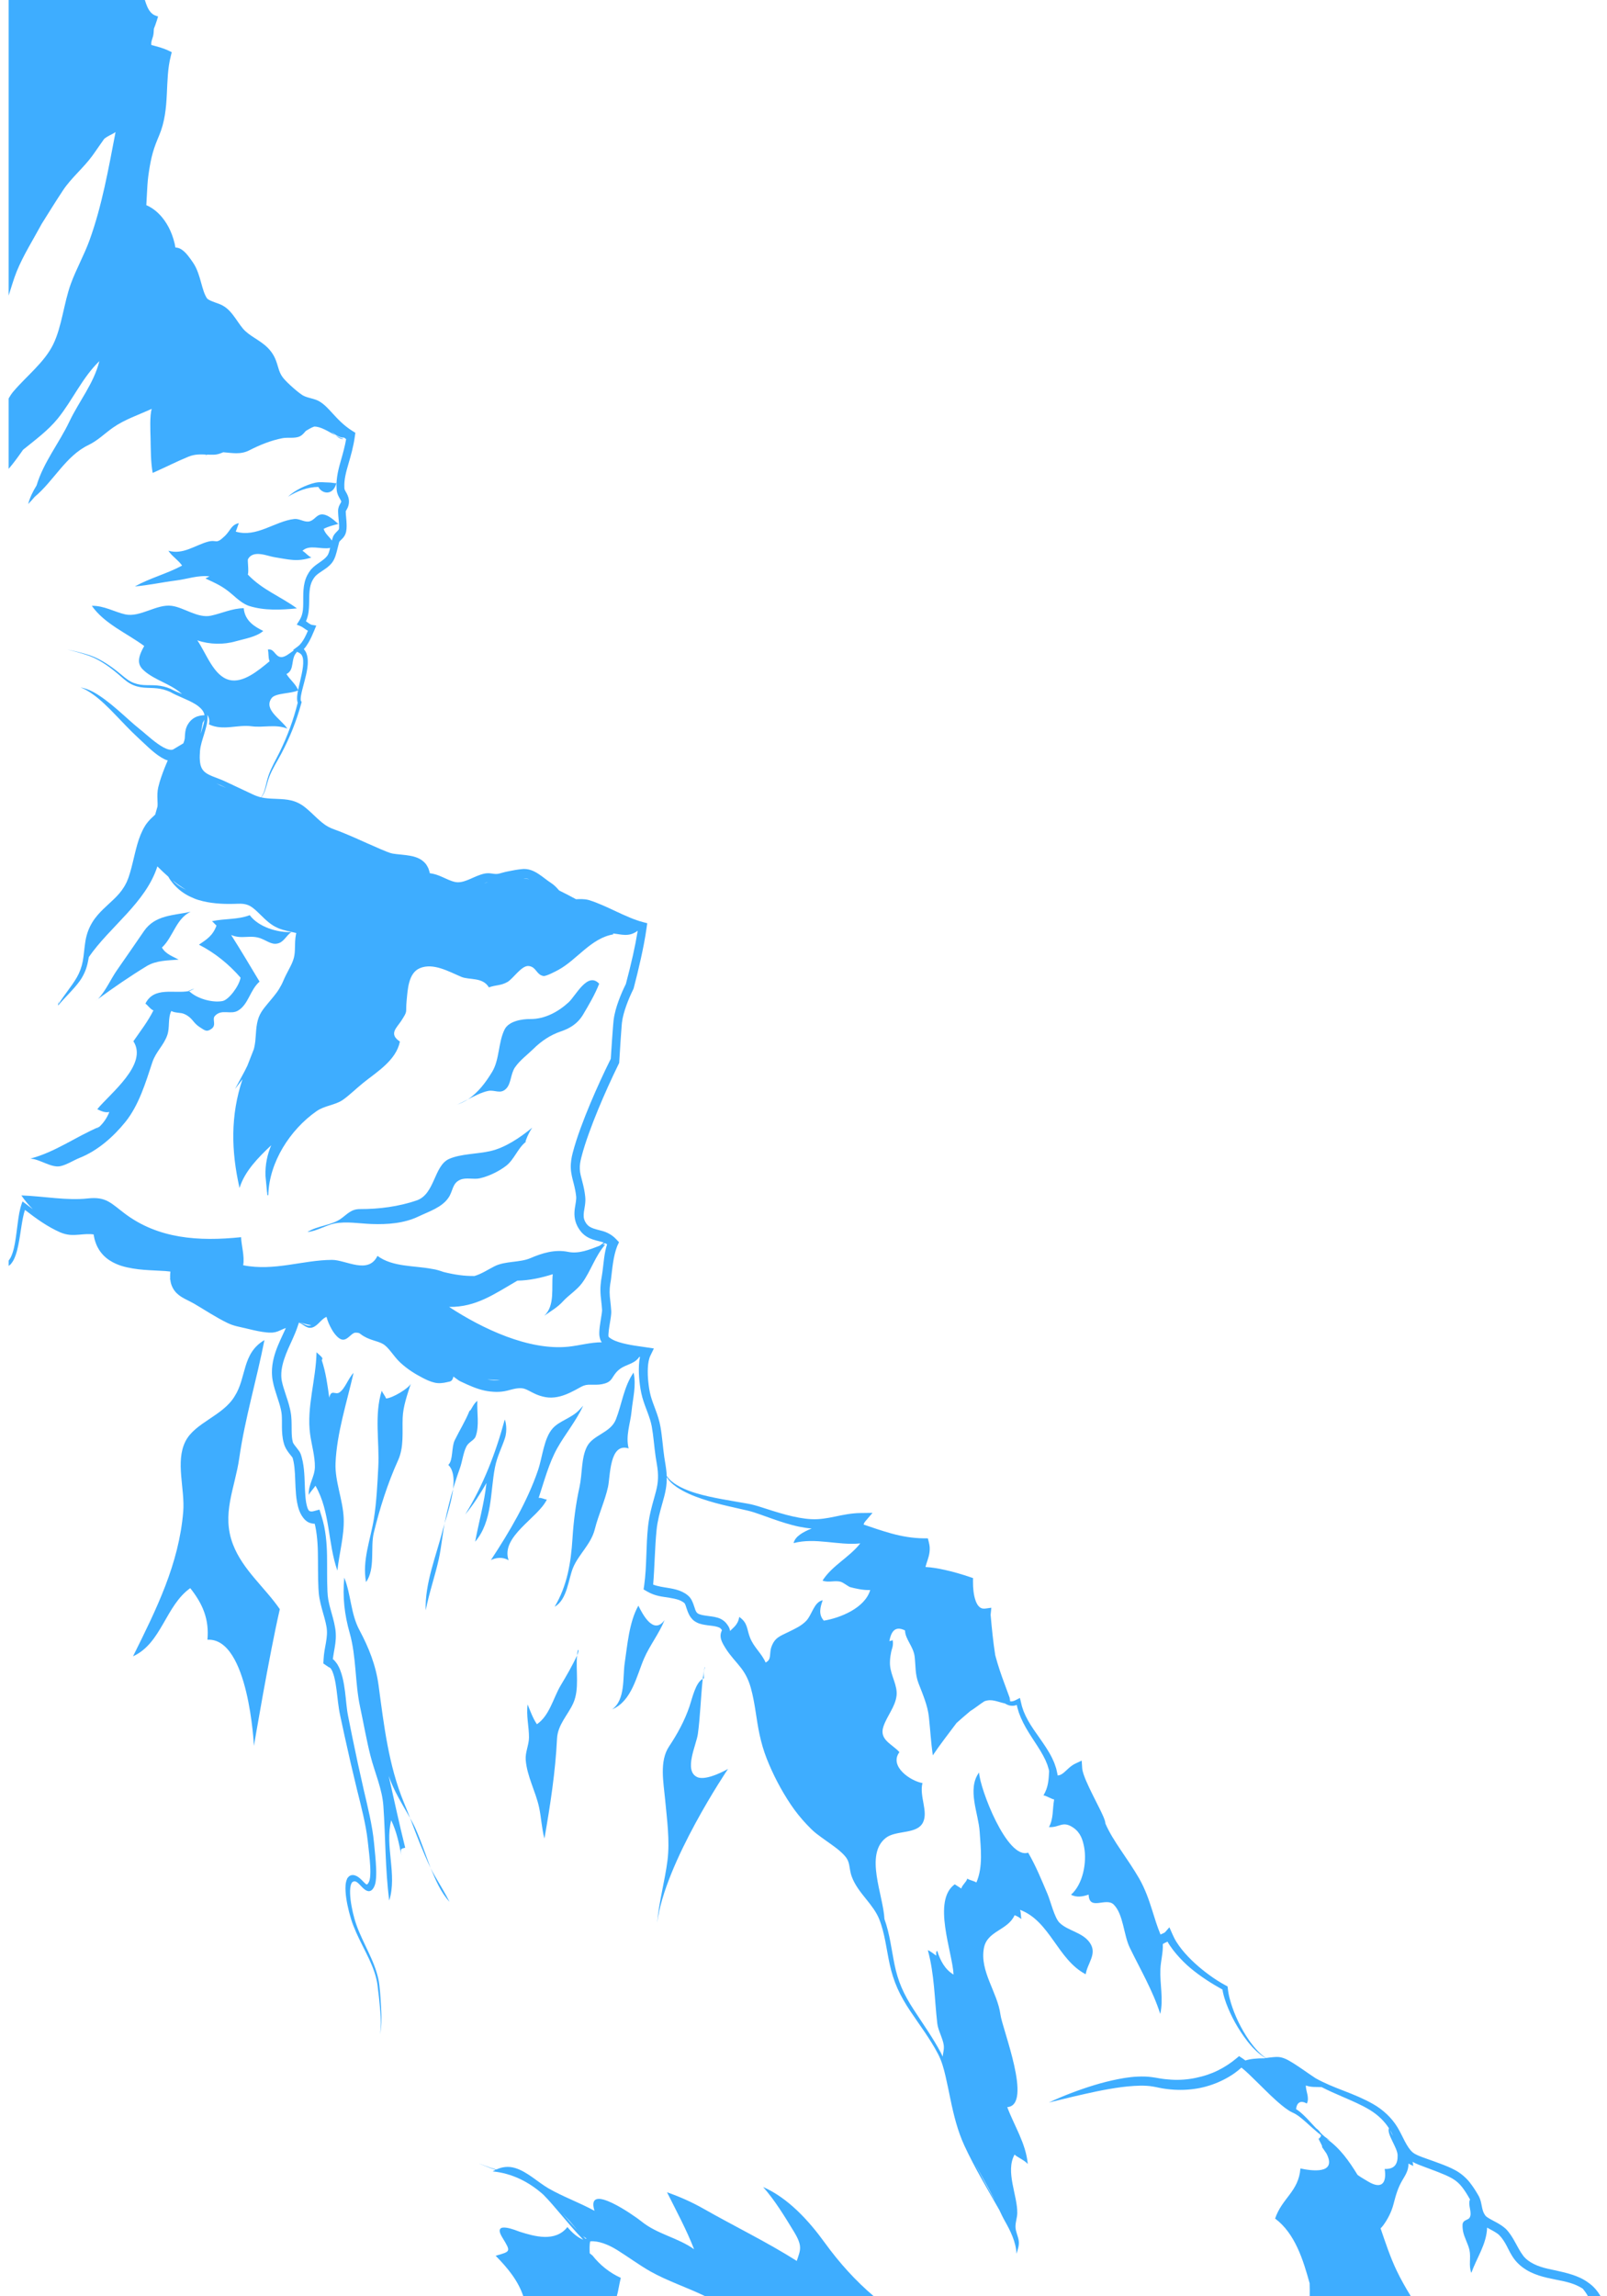 <?xml version="1.0" encoding="utf-8"?>
<!-- Generator: Adobe Illustrator 17.0.0, SVG Export Plug-In . SVG Version: 6.00 Build 0)  -->
<!DOCTYPE svg PUBLIC "-//W3C//DTD SVG 1.1//EN" "http://www.w3.org/Graphics/SVG/1.1/DTD/svg11.dtd">
<svg version="1.1" id="Layer_1" xmlns="http://www.w3.org/2000/svg" xmlns:xlink="http://www.w3.org/1999/xlink" x="0px" y="0px"
	 width="560px" height="800px" viewBox="0 0 560 800" enable-background="new 0 0 560 800" xml:space="preserve">
<g>
	<g>
		<path fill="#3EADFF" d="M336.185,808.867c-0.401-0.34-0.807-0.671-1.228-0.981C335.345,808.223,335.765,808.545,336.185,808.867z"
			/>
		<path fill="#3EADFF" d="M163.07,383.001c-1.326,0.684-2.626,1.357-3.835,1.865C160.665,384.358,161.925,383.735,163.07,383.001z"
			/>
		<path fill="#3EADFF" d="M175.833,358.668c-2.254,4.554-1.719,10.512-4.379,14.844c-2.173,3.54-4.7,7.014-8.384,9.489
			c2.365-1.22,4.82-2.475,7.02-2.93c2.381-0.492,4.285,1.282,6.318-0.813c1.734-1.787,1.515-5.148,3.054-7.406
			c1.673-2.456,4.516-4.547,6.453-6.468c2.635-2.614,5.883-4.817,9.434-6.011c3.097-1.041,5.905-2.638,7.86-5.934
			c2.026-3.418,4.131-6.984,5.59-10.71c-4.016-4.368-8.117,4.129-10.642,6.456c-3.525,3.247-8.255,5.899-13.413,5.845
			C182.029,355.001,177.313,355.678,175.833,358.668z"/>
		<path fill="#3EADFF" d="M183.47,397.627c-0.12,0.083-0.223,0.191-0.338,0.282C183.161,397.988,183.266,397.916,183.47,397.627z"/>
		<path fill="#3EADFF" d="M125.423,421.235c-3.085-0.011-4.39,1.77-6.616,3.348c-3.358,2.381-7.93,2.344-11.682,4.62
			c3.09-0.197,6.349-2.33,9.404-2.939c4.165-0.83,8.759,0.023,12.983,0.173c5.552,0.198,11.319-0.225,16.351-2.642
			c3.584-1.721,8.18-3.116,10.494-6.63c1.514-2.299,1.247-4.941,3.996-6.145c2.067-0.906,4.683-0.01,6.904-0.521
			c3.051-0.702,6.558-2.369,9.138-4.362c2.743-2.12,4.08-6.13,6.738-8.228c-0.118-0.314,1.012-3.118,2.33-5.043
			c-4.312,3.545-9.491,7.005-14.614,8.168c-4.558,1.035-10.289,0.933-14.328,2.714c-5.344,2.357-4.929,12.266-11.324,14.469
			C139.019,420.344,132.095,421.259,125.423,421.235z"/>
		<path fill="#3EADFF" d="M219.064,504.609c-1.121-4.425,0.6-8.593,1.023-12.946c0.43-4.425,1.713-9.02,0.697-13.471
			c-3.391,4.838-4.101,11.12-6.171,16.345c-1.863,4.7-7.956,5.31-10.069,9.444c-2.043,3.998-1.585,9.471-2.611,14.13
			c-1.317,5.977-2.065,11.955-2.449,18.04c-0.523,8.267-1.85,16.365-6.207,23.618c4.409-2.437,4.77-9.623,6.438-13.63
			c1.916-4.605,6.253-8.16,7.556-13.357c1.253-4.998,3.53-9.875,4.601-14.733C212.711,514.247,212.345,502.48,219.064,504.609z"/>
		<path fill="#3EADFF" d="M187.463,512.279c-3.714,10.852-9.878,21.314-16.394,31.226c1.602-0.763,3.924-1.26,6.169,0.077
			c-2.866-8.306,10.249-14.696,13.326-21.159c-0.827-0.016-1.893-0.723-2.85-0.565c1.96-5.952,3.578-12.159,6.507-17.377
			c2.69-4.792,6.598-9.493,9.004-14.765c-0.333,0.386-0.674,0.764-1.289,1.42c-2.703,2.89-6.908,3.841-9.259,6.407
			C189.501,501.011,189.075,507.57,187.463,512.279z"/>
		<path fill="#3EADFF" d="M175.937,501.094c0.963-2.913,0.257-5.986-0.044-6.544c-3.147,11.645-7.434,22.799-13.791,33.097
			c2.881-3.433,5.18-7.116,7.418-10.983c-0.737,6.926-2.676,13.618-3.939,20.45c6.066-7.114,5.213-17.305,6.899-25.885
			C173.241,507.358,174.81,504.501,175.937,501.094z"/>
		<path fill="#3EADFF" d="M165.752,500.421c1.367-3.748,0.393-8.276,0.588-12.391c-1.554,1.172-2.123,3.412-2.736,3.504
			c-1.427,3.565-3.504,6.858-5.149,10.246c-1.178,2.426-0.52,7.037-2.226,8.566c4.535,4.47-0.601,17.4-1.868,22.436
			c-2.24,8.902-6.39,18.93-6.008,28.232c1.175-6.109,3.322-12.169,4.587-17.995c0.92-4.239,1.296-9.061,2.209-13.368
			c1.264-5.964,2.954-12.186,5.066-17.98c0.895-2.455,1.193-5.551,2.326-7.75C163.356,502.342,165.234,501.842,165.752,500.421z"/>
		<path fill="#3EADFF" d="M127.559,551.182c3.314-4.668,1.447-11.982,2.7-17.171c2.026-8.393,4.81-17.208,8.438-25.203
			c2.134-4.704,1.446-9.873,1.619-14.78c0.142-4.037,1.597-8.073,2.851-11.993c-0.503,1.443-6.292,5.066-8.631,5.178
			c-0.37-0.985-1.164-1.835-1.508-2.695c-2.679,8.451-0.75,17.911-1.201,26.536c-0.312,5.967-0.602,12.14-1.528,18.005
			C129.156,536.278,126.141,543.66,127.559,551.182z"/>
		<path fill="#3EADFF" d="M119.77,528.982c-0.242-6.417-3.113-12.919-2.843-19.257c0.445-10.432,3.883-20.951,6.283-31.439
			c-1.943,2.039-2.914,5.454-4.927,6.824c-1.447,0.984-2.853-1.264-3.543,1.831c-0.644-4.555-1.17-8.695-2.616-13.072
			c0.314-0.642,0.7-0.545-1.822-2.748c-0.186,9.562-3.504,19.186-2.243,28.49c0.507,3.741,1.731,7.738,1.669,11.509
			c-0.057,3.45-2.351,6.067-2.124,9.688c0.581-1.161,1.634-2.116,2.328-3.188c5.193,9.049,4.24,19.921,7.638,29.562
			C118.212,541.09,119.998,535.039,119.77,528.982z"/>
		<path fill="#3EADFF" d="M199.759,593.396c2.229-4.958,0.847-11.118,1.322-16.642c-1.658,3.598-3.703,7.091-5.698,10.438
			c-2.569,4.308-3.865,10.501-8.282,13.512c-1.345-1.952-2.348-4.663-3.235-6.894c-0.549,3.881,0.505,7.814,0.474,11.533
			c-0.022,2.638-1.343,5.067-1.138,7.792c0.426,5.682,3.486,11.047,4.672,16.597c0.758,3.552,0.876,7.164,1.847,10.805
			c2.022-11.562,3.823-23.173,4.389-34.81C194.345,600.856,197.941,597.44,199.759,593.396z"/>
		<path fill="#3EADFF" d="M201.381,574.868c-0.141,0.614-0.226,1.248-0.3,1.886C201.614,575.527,201.819,574.739,201.381,574.868z"
			/>
		<path fill="#3EADFF" d="M140.741,627.976c-5.332-12.951-6.933-26.816-8.815-40.798c-0.941-6.99-3.404-13.156-6.682-19.286
			c-3.056-5.714-2.887-12.289-5.273-18.258c-0.641,6.757,0.075,12.894,1.895,19.323c2.334,8.248,1.812,17.345,3.609,25.684
			c1.219,5.657,2.235,11.637,3.658,17.2c1.45,5.667,4.042,11.357,4.461,17.319c0.767,10.896,0.61,22.008,2.043,32.962
			c2.834-9.108-1.596-18.754,0.679-27.959c1.885,3.884,2.759,8.11,3.556,12.321c-0.444-2.58-0.177-2.332,1.328-2.757
			c-2.093-8.299-3.843-16.672-5.749-25.015c1.796,5.219,4.747,9.9,7.457,14.673C142.226,631.594,141.483,629.778,140.741,627.976z"
			/>
		<path fill="#3EADFF" d="M151.397,653.308c-0.479-0.835-0.914-1.668-1.344-2.502c1.795,4.23,3.452,8.332,6.594,11.781
			C155.301,659.857,153.204,656.459,151.397,653.308z"/>
		<path fill="#3EADFF" d="M144.84,637.152c-0.563-1.284-1.262-2.543-1.932-3.767c2.21,5.906,4.44,11.722,7.146,17.421
			C148.354,646.233,146.757,641.522,144.84,637.152z"/>
		<path fill="#3EADFF" d="M224.426,577.83c1.959-4.541,5.26-8.697,7.179-13.434c-3.874,5.396-7.679-2.027-9.148-5.001
			c-3.213,5.675-3.829,13.736-4.766,20.025c-0.732,4.914,0.324,12.789-4.408,16.123C220.177,592.67,221.851,583.8,224.426,577.83z"
			/>
		<path fill="#3EADFF" d="M229.007,669.919c2.582-20.952,24.688-53.638,24.688-53.638c-0.005-0.004-7.481,4.346-10.74,2.839
			c-4.784-2.211-0.286-11.213,0.238-15.045c0.834-6.105,0.997-12.783,1.691-19.161c-2.486,1.26-3.639,6.68-4.608,9.558
			c-1.677,4.979-4.274,9.707-7.128,13.977c-3.422,5.121-1.92,12.52-1.381,18.376c0.65,7.064,1.707,14.412,0.835,21.35
			C231.701,655.322,229.607,662.55,229.007,669.919z"/>
		<path fill="#3EADFF" d="M245.54,580.954c-0.267,1.276-0.474,2.608-0.658,3.961c0.146-0.074,0.279-0.187,0.434-0.231
			C244.883,581.981,246.084,580.353,245.54,580.954z"/>
		<path fill="#3EADFF" d="M34.146,348.042c-0.24,0.182-0.482,0.351-0.721,0.535C33.675,348.424,33.913,348.239,34.146,348.042z"/>
		<path fill="#3EADFF" d="M56.424,330.123c3.921-3.662,4.897-10.065,9.985-12.463c-5.96,1.299-12.325,1.088-16.193,6.66
			c-3.116,4.489-6.321,9.235-9.387,13.585c-2.267,3.215-3.854,7.152-6.683,10.137c5.513-4.034,11.195-7.941,16.935-11.436
			c3.339-2.033,7.337-1.971,11.167-2.289C60.298,333.239,57.768,332.451,56.424,330.123z"/>
		<path fill="#3EADFF" d="M119.65,152.803c-0.741-0.089-1.7-0.548-2.75-1.118C118.063,152.611,119.048,153.141,119.65,152.803z"/>
		<path fill="#3EADFF" d="M109.801,168.193c-2.93,0.655-7.061,2.568-9.448,4.856c3.194-1.949,6.805-3.403,10.597-3.406
			c1.179,2.399,5.093,3.214,6.278-1.318c-0.425,0.101-1.614-0.218-2.658-0.226C112.859,168.086,111.556,167.801,109.801,168.193z"/>
		<path fill="#3EADFF" d="M118.051,182.47c-0.048,0.013-0.097,0.026-0.146,0.04C118.016,182.578,118.073,182.579,118.051,182.47z"/>
		<path fill="#3EADFF" d="M87.028,318.836c-4.238,1.624-8.768,1.128-13.173,2.107c0.447,0.299,1.141,1.152,1.587,1.527
			c-1.331,3.621-3.529,4.865-6.114,6.651c5.557,2.838,10.41,6.789,14.505,11.485c-0.524,3.003-4.151,7.735-6.271,8.148
			c-3.463,0.675-8.918-0.781-11.682-3.48c-5.211,1.014-12.224-1.682-15.209,4.386c0.641,0.337,1.818,2.056,2.799,2.351
			c-2,3.979-4.468,7.098-6.985,10.749c5.221,8.07-8.196,18.258-12.592,23.679c1.487,0.726,2.764,1.266,4.212,0.968
			c-0.713,1.843-2.02,3.834-3.503,5.163c-8.145,3.415-15.437,8.875-24.074,11.082c3.209,0.092,7.202,3.232,10.403,2.648
			c2.109-0.385,4.831-2.125,6.925-2.959c6.187-2.463,11.646-7.3,15.786-12.403c4.741-5.845,7.091-13.717,9.443-20.84
			c1.218-3.688,4.004-5.946,5.215-9.488c0.941-2.753,0.126-5.764,1.387-8.384c1.593,0.818,3.193,0.409,4.646,1.091
			c2.898,1.36,2.799,2.962,5.306,4.558c1.843,1.173,2.363,1.732,4.002,0.598c1.973-1.365,0.136-3.348,1.256-4.548
			c2.391-2.56,5.445-0.269,8.074-1.852c3.641-2.194,4.157-7.197,7.475-10.086c-3.266-5.439-6.493-10.891-9.898-16.245
			c3.874,1.661,6.76-0.306,10.648,1.321c2.357,0.986,3.89,2.363,6.191,1.435c1.779-0.718,2.94-3.274,4.284-3.778
			C96.702,324.971,90.097,322.976,87.028,318.836z M33.756,393.288c0.196-0.264,0.475-0.421,0.722-0.611
			C34.237,392.885,34.004,393.122,33.756,393.288z"/>
		<path fill="#3EADFF" d="M65.766,345.134c0.03,0.048,0.079,0.093,0.114,0.141c0.645-0.192,1.253-0.467,1.804-0.878
			C67.042,344.628,66.43,344.979,65.766,345.134z"/>
		<path fill="#3EADFF" d="M81.217,538.137c-4.14-10.688,0.656-19.654,2.156-30.117c1.991-13.891,6.079-27.364,8.777-41.146
			c-7.889,4.629-6.174,13.03-10.385,19.572c-4.109,6.867-13.843,9.15-17.153,15.729c-3.571,7.098-0.113,16.569-0.761,24.463
			c-1.496,18.24-9.326,33.954-17.495,50.405c9.966-4.555,11.289-17.592,19.94-23.754c4.348,5.487,6.646,10.843,5.99,17.972
			c14.417-0.791,16.199,36.993,16.199,36.993s5.366-31.847,9.024-47.633C92.239,552.98,84.637,546.966,81.217,538.137z"/>
	</g>
</g>
<g>
	<path fill="none" d="M215.151,783.934c-3.19-1.99-6.681-3.343-9.472-3.069c-0.299,1.28-0.225,2.762-0.174,4.165
		c0.376,0.297,0.564,0.445,0.94,0.741c2.625,3.341,6.012,6.062,9.89,7.811c-0.614,2.491-0.888,4.666-1.4,6.418h30.872
		c-6.346-3.071-13.222-5.326-19.072-8.613C222.881,789.222,219.008,786.339,215.151,783.934z"/>
	<path fill="none" d="M60.731,307.293c0.891,0.784,1.811,1.465,2.761,1.993c0.453,0.252,0.915,0.483,1.377,0.695
		c-1.647-0.95-3.205-2.052-4.723-3.282C60.38,306.937,60.497,307.055,60.731,307.293z"/>
	<path fill="none" d="M105.183,228.312c-0.265-0.441-0.669-0.765-1.155-0.984c-0.251-0.113-0.376-0.169-0.627-0.282
		c0.01,0.058,0.021,0.111,0.03,0.171c-2.279,2.278-0.616,6.179-3.606,7.608c1.213,1.995,3.095,3.311,4.068,5.558
		c0.062-0.305,0.124-0.61,0.191-0.909c0.362-1.63,0.768-3.207,1.085-4.786c0.314-1.564,0.569-3.19,0.476-4.612
		C105.598,229.371,105.448,228.753,105.183,228.312z"/>
	<path fill="none" d="M71.242,250.689c-0.135,0.298-0.295,0.615-0.494,0.937c-0.028,0.05-0.065,0.098-0.094,0.148
		c-0.264,1.318-0.505,2.609-0.714,3.862c0.066-0.206,0.132-0.411,0.195-0.617C70.569,253.61,71.077,252.11,71.242,250.689z"/>
	<path fill="none" d="M75.327,272.928c1.035,0.534,2.177,1.037,3.402,1.509c-0.18-0.09-0.269-0.135-0.449-0.224
		C77.321,273.72,76.329,273.329,75.327,272.928z"/>
	<path fill="none" d="M4.472,436.187c0.309-0.971,0.536-2.055,0.735-3.151c0.398-2.199,0.648-4.541,0.963-6.864
		c0.314-2.318,0.628-4.702,1.418-6.889c0.104-0.289,0.157-0.434,0.261-0.723c0.258,0.2,0.387,0.301,0.644,0.501
		c0.973,0.755,1.951,1.495,2.934,2.207c-1.35-1.307-2.671-2.872-3.986-4.785c7.768,0.264,15.815,1.867,23.143,1.053
		c6.364-0.707,8.055,1.62,12.839,5.23c11.735,8.856,25.821,9.795,40.584,8.267c0.093,2.935,1.279,6.605,0.732,9.782
		c10.864,2.156,20.819-1.846,30.969-1.872c4.805-0.012,12.609,5.215,15.82-1.393c5.336,3.931,12.773,3.329,18.987,4.538
		c0.047,0.007,0.095,0.011,0.142,0.018c1.314,0.186,2.603,0.594,3.895,1.046c3.954,0.991,7.324,1.448,10.779,1.404
		c2.492-0.718,4.811-2.293,6.986-3.387c3.775-1.898,8.786-1.235,12.504-2.83c4.077-1.749,8.514-3.149,13.168-2.187
		c3.668,0.757,7.409-0.762,10.937-2.134c0.463-0.352,0.951-0.713,1.48-1.086c-0.228-0.088-0.467-0.17-0.714-0.244
		c-1.206-0.362-2.638-0.579-4.202-1.285c-0.782-0.353-1.637-0.851-2.394-1.611c-0.377-0.319-0.774-0.853-1.135-1.328
		c-0.163-0.228-0.231-0.367-0.351-0.555c-0.065-0.106-0.097-0.159-0.161-0.265c-0.032-0.053-0.048-0.079-0.081-0.132
		c-0.035-0.061-0.052-0.092-0.087-0.153c-0.005-0.009-0.007-0.014-0.012-0.024c-0.009-0.019-0.014-0.028-0.023-0.047
		c-0.018-0.038-0.027-0.057-0.045-0.095c-0.511-0.976-0.859-2.158-0.973-3.253c-0.115-1.101-0.037-2.1,0.084-2.959
		c0.246-1.745,0.585-3.011,0.452-4.239c-0.142-1.313-0.462-2.911-0.854-4.422c-0.398-1.532-0.93-3.421-1.006-5.374
		c-0.076-1.937,0.271-3.759,0.665-5.273c0.798-3.064,1.769-5.949,2.807-8.779c1.037-2.828,2.136-5.606,3.284-8.335
		c2.226-5.293,4.622-10.521,7.172-15.668c0.161-2.596,0.248-3.892,0.433-6.479c0.098-1.37,0.148-2.055,0.253-3.422
		c0.052-0.684,0.079-1.026,0.132-1.709c0.053-0.585,0.078-1.105,0.158-1.763c0.152-1.261,0.406-2.443,0.708-3.564
		c0.303-1.124,0.657-2.206,1.041-3.258c0.745-2.042,1.583-3.956,2.533-5.866c0.884-3.298,1.718-6.675,2.475-10.032
		c0.638-2.826,1.191-5.68,1.656-8.532c-3.101,2.359-5.783,1.201-8.638,0.966c0.054,0.123,0.081,0.184,0.135,0.307
		c-7.768,1.306-12.699,8.865-19.109,12.352c-0.858,0.467-4.294,2.296-5.225,2.15c-2.491-0.393-2.489-3.213-5.164-3.482
		c-2.472-0.249-5.4,4.429-7.396,5.568c-2.311,1.319-4.035,0.991-6.467,1.879c-2.124-3.659-6.866-2.505-9.602-3.664
		c-4.392-1.86-9.788-4.986-14.454-3.026c-4.053,1.703-4.235,7.564-4.615,11.431c-0.426,4.328,0.564,3.144-1.878,6.931
		c-1.549,2.402-4.467,4.557-0.454,7.207c-1.343,6.587-8.035,10.554-12.826,14.414c-2.214,1.784-5.169,4.635-7.187,5.982
		c-2.637,1.76-6.282,1.922-9.036,3.847c-9.216,6.441-16.529,17.786-16.818,29.252c-0.572,0.215-0.242-0.443-0.446-1.098
		c-0.218-2.227-0.324-3.339-0.527-5.565c-0.154-3.931,0.651-7.534,1.996-10.706c-4.413,4.179-9.188,8.913-11.043,14.871
		c-2.922-12.875-3.198-25.26,1.037-37.873c-0.863,1.151-1.742,2.274-2.612,3.406c1.122-2.122,2.31-4.194,3.399-6.304
		c0.311-0.603,0.615-1.22,0.914-1.835c0.749-1.964,1.51-3.864,2.237-5.73c0.07-0.296,0.16-0.605,0.213-0.878
		c0.11-0.568,0.218-1.194,0.292-1.837c0.147-1.279,0.2-2.647,0.328-4.09c0.127-1.435,0.39-2.982,0.888-4.321
		c0.491-1.319,1.32-2.517,1.985-3.359c1.441-1.827,2.942-3.467,4.212-5.191c0.637-0.864,1.206-1.793,1.718-2.774
		c0.505-0.967,0.898-2.06,1.526-3.302c0.656-1.278,0.985-1.916,1.646-3.188c0.506-0.987,0.94-2.073,1.173-2.999
		c0.277-1.101,0.324-2.131,0.356-3.512c0.03-1.335,0.033-2.935,0.352-4.544c0.039-0.197,0.059-0.296,0.098-0.493
		c-0.494-0.125-0.998-0.236-1.508-0.347c-0.017,0.006-0.037,0.011-0.055,0.016c0.015-0.006,0.03-0.014,0.045-0.019
		c-1.042-0.226-2.125-0.448-3.264-0.788c-1.085-0.324-2.22-0.82-3.295-1.476c-1.033-0.63-2.169-1.606-3.002-2.392
		c-1.832-1.729-3.487-3.571-5.099-4.434c-0.813-0.435-1.668-0.647-2.57-0.728c-0.87-0.078-1.918-0.011-2.91,0.016
		c-4.083,0.111-8.336-0.137-12.316-1.315c-1.031-0.305-2.068-0.739-3.082-1.23c-1.013-0.491-2.035-1.099-2.992-1.813
		c-0.967-0.721-1.888-1.608-2.754-2.576c-0.413-0.528-0.829-1.043-1.219-1.591c-0.229-0.38-0.344-0.57-0.572-0.95
		c-1.269-1.112-2.526-2.303-3.798-3.577c-4.085,12.701-16.537,20.943-23.897,31.595c-0.141,0.827-0.3,1.664-0.496,2.486
		c-0.564,2.367-1.598,4.373-2.729,5.932c-2.127,2.932-4.958,5.464-7.332,8.311c-0.047,0.061-0.071,0.092-0.118,0.153
		c-0.003-0.097-0.004-0.145-0.006-0.242c-0.015-0.56,0.138-1.055,0.376-1.382c-0.161,0.306-0.227,0.696-0.228,1.099
		c1.965-3.218,4.505-6.086,6.362-9.285c0.955-1.646,1.686-3.582,2.075-5.677c0.39-2.102,0.52-4.523,0.916-6.966
		c0.413-2.546,1.292-4.735,2.416-6.564c1.115-1.815,2.44-3.241,3.754-4.532c2.624-2.579,5.369-4.623,7.245-7.708
		c0.26-0.371,0.441-0.755,0.637-1.128c0.119-0.225,0.179-0.338,0.298-0.563c0.119-0.295,0.179-0.442,0.298-0.736
		s0.179-0.442,0.299-0.736c0.026-0.048,0.142-0.428,0.209-0.626c0.161-0.475,0.313-0.968,0.459-1.468
		c0.583-1.988,1.067-4.162,1.608-6.374c0.54-2.206,1.129-4.501,2.017-6.654c0.442-1.072,0.946-2.119,1.547-3.059
		c0.268-0.482,0.666-0.937,1.002-1.394c0.362-0.43,0.574-0.638,1.011-1.103c0.501-0.49,1.067-0.994,1.513-1.432
		c0.26-0.901,0.529-1.847,0.803-2.818c0.022-0.28,0.036-0.528,0.038-0.79c0.004-0.465-0.016-0.993-0.049-1.614
		c-0.065-1.243-0.058-2.895,0.276-4.304c0.593-2.497,1.348-4.446,2.14-6.539c0.36-0.952,0.778-1.856,1.168-2.783
		c-0.811-0.245-1.564-0.632-2.271-1.058c-1.533-0.924-2.935-2.124-4.297-3.336c-1.582-1.466-2.371-2.203-3.947-3.684
		c-1.351-1.238-2.644-2.563-3.929-3.872c-2.563-2.612-5.052-5.378-7.663-7.797c-1.304-1.208-2.633-2.363-4.015-3.322
		c-0.69-0.478-1.388-0.961-2.099-1.354c-0.706-0.425-1.445-0.737-2.18-1.047c0.75,0.166,1.504,0.346,2.245,0.62
		c0.733,0.271,1.494,0.604,2.218,0.997c1.44,0.782,2.88,1.76,4.272,2.803c2.788,2.089,5.471,4.521,8.113,6.888
		c1.318,1.181,2.651,2.351,3.989,3.409c0.679,0.537,1.383,1.146,2.05,1.719c0.8,0.672,1.2,1.008,2,1.677
		c1.33,1.069,2.681,2.074,4.01,2.791c1.303,0.703,2.725,1.121,3.444,0.688c1.395-0.84,2.093-1.258,3.489-2.092
		c0.178-0.428,0.411-1.055,0.503-1.736c0.065-0.594,0.023-1.188,0.186-2.3c0.099-0.565,0.19-1.139,0.525-1.849
		c0.165-0.35,0.134-0.35,0.392-0.764c0.143-0.23,0.29-0.458,0.446-0.66c1.26-1.628,2.78-2.139,3.86-2.339
		c0.585-0.108,1.105-0.145,1.466-0.148c-0.113-0.824-0.56-1.609-1.144-2.215c-0.594-0.616-1.27-1.157-1.973-1.591
		c-2.809-1.736-5.991-2.678-8.911-4.336c-1.473-0.669-2.994-1.059-4.513-1.228c-1.521-0.169-3.072-0.12-4.634-0.253
		c-1.557-0.133-3.165-0.536-4.666-1.366c-1.515-0.838-2.878-2.154-4.241-3.321c-2.733-2.34-5.614-4.383-8.596-5.754
		c-2.987-1.373-9.152-2.83-9.152-2.83s6.183,1.242,9.202,2.52c3.014,1.275,5.956,3.242,8.737,5.509
		c1.379,1.124,2.776,2.397,4.201,3.145c1.449,0.761,2.984,1.11,4.506,1.204c1.524,0.094,3.079,0.007,4.643,0.141
		c1.56,0.134,3.151,0.503,4.69,1.164c1.337,0.724,2.684,1.274,4.035,1.824c-0.248-0.192-0.482-0.392-0.696-0.569
		c-3.621-2.995-8.679-4.299-12.276-7.325c-2.315-1.948-3.033-3.922-0.216-8.835c-6.054-4.483-13.806-7.67-18.257-13.99
		c4.145-0.136,8.036,2.181,11.629,2.97c5.207,1.143,10.922-3.661,16.165-2.98c4.345,0.564,9.048,4.398,13.677,3.443
		c3.631-0.748,7.453-2.593,11.46-2.607c0.398,4.525,4.014,6.543,6.801,7.908c-2.326,2.121-6.907,2.831-9.543,3.601
		c-4.249,1.24-9.165,1.147-13.424-0.313c3.181,4.651,5.696,12.422,11.137,13.793c4.826,1.216,10.188-3.328,14.037-6.513
		c-0.539-1.326-0.258-2.88-0.601-4.055c2.23-0.501,2.466,2.445,4.578,2.606c1.392,0.106,3.07-1.365,4.457-2.34
		c-0.108-0.049-0.162-0.073-0.27-0.122c0.694-0.517,1.041-0.775,1.735-1.29c0.862-0.639,1.621-1.719,2.277-2.916
		c0.43-0.784,0.814-1.637,1.184-2.51c-0.974-0.52-1.757-1.251-2.454-1.538c-0.576-0.237-0.863-0.356-1.439-0.595
		c0.397-0.635,0.596-0.953,0.995-1.586c0.628-0.999,1.006-2.179,1.155-3.542c0.148-1.36,0.111-2.885,0.115-4.505
		c0.004-1.613,0.074-3.393,0.496-5.119c0.424-1.734,1.236-3.263,2.193-4.439c1.074-1.207,2.135-1.865,3.134-2.571
		c0.978-0.691,1.949-1.389,2.538-2.212c0.288-0.402,0.482-0.839,0.672-1.45c0.123-0.397,0.236-0.839,0.346-1.295
		c-3.224,0.602-7.284-1.312-9.656,1.019c1.015,0.493,2.045,1.957,3.143,2.302c-5.095,1.664-7.994,0.662-12.957-0.105
		c-2.386-0.369-7.326-2.681-9.17,0.695c-0.215,0.393,0.358,4.16-0.044,5.369c5.071,5.342,11.265,7.524,17.101,11.78
		c-5.52,0.546-11.385,0.827-16.647-0.845c-2.019-0.642-3.898-2.264-5.859-3.979c-3.334-2.915-5.549-3.802-9.361-5.593
		c0.417-0.307,0.958-0.448,1.387-0.737c-3.919-0.481-7.773,0.947-11.603,1.428c-4.79,0.601-9.511,1.664-14.385,2.076
		c5.326-2.96,11.091-4.378,16.457-7.257c-1.385-2.017-3.619-3.298-4.773-5.181c5.091,1.49,9.223-1.906,13.763-3.14
		c3.253-0.885,2.633,1.181,5.982-2.065c1.887-1.829,2.114-3.801,4.808-4.416c-0.09,0.1-0.755,2.229-1.083,2.959
		c7.215,2.183,13.621-3.608,20.354-4.39c1.693-0.197,3.277,1.01,4.878,0.893c1.852-0.135,2.65-1.991,4.146-2.404
		c2.555-0.707,5.668,2.768,6.371,3.206c-1.72,0.476-3.479,0.877-5.131,1.757c0.652,1.861,1.976,2.683,2.888,4.069
		c0.04-0.159,0.075-0.313,0.119-0.474c0.085-0.317,0.277-1.029,0.651-1.564c0.314-0.448,0.601-0.728,0.837-0.97
		c1.063-1.094,0.859-0.749,0.897-2.384c-0.053-1.389-0.297-2.82-0.352-4.707c0-0.076-0.001-0.114-0.001-0.189
		c0.005-0.12,0.007-0.181,0.012-0.301c0.004-0.058,0.006-0.087,0.01-0.146c0.023-0.156,0.034-0.234,0.056-0.39
		c0.095-0.497,0.207-0.775,0.332-1.052c0.235-0.524,0.451-0.834,0.554-1.041c0.107-0.215,0.129-0.294,0.131-0.338
		c0,0,0-0.051,0.002-0.062c-0.026-0.281-0.006-0.005-0.016-0.087c-0.035-0.193-0.385-0.751-0.787-1.489
		c-0.205-0.376-0.429-0.85-0.596-1.45c-0.183-0.595-0.213-1.413-0.223-1.671c-0.035-0.439-0.036-1.092-0.012-1.715
		c-0.016,0.006-0.029,0.015-0.048,0.019c0.018-0.068,0.036-0.136,0.055-0.203c0.013-0.284,0.033-0.561,0.054-0.793
		c0.08-0.874,0.208-1.734,0.366-2.555c0.317-1.641,0.749-3.164,1.168-4.621c0.699-2.436,1.335-4.79,1.752-7.174
		c-0.242-0.163-0.476-0.346-0.716-0.516c-1.63,0.041-3.069-1.006-4.493-2.069c0.516,0.476,1.017,0.918,1.486,1.292
		c-2.345-1.273-5.186-3.162-7.424-3.066c-0.957,0.331-1.897,0.896-2.852,1.467c-0.642,0.695-1.196,1.465-2.107,1.913
		c-1.734,0.853-4.188,0.291-6.091,0.659c-4.038,0.78-7.924,2.375-11.561,4.235c-3.093,1.581-6.082,0.882-9.063,0.665
		c-0.992,0.423-1.985,0.796-3.038,0.843c-0.901,0.04-1.743,0.014-2.564-0.018c-0.274,0.129-0.548,0.266-0.824,0.432
		c0.199-0.15,0.382-0.294,0.573-0.442c-2.032-0.081-4.023-0.195-6.251,0.717c-4.135,1.692-8.298,3.833-12.492,5.668
		c-0.71-3.98-0.641-8.087-0.74-12.092c-0.062-2.508-0.326-7.991,0.417-10.237c-4.542,2.096-9.421,3.69-13.496,6.541
		c-2.91,2.036-5.252,4.483-8.597,6.093c-7.871,3.789-12.066,12.482-18.679,18.011c-0.745,0.869-1.5,1.717-2.285,2.513
		c0.555-2.18,1.606-4.349,2.924-6.472c2.434-8.101,7.846-14.707,11.43-22.249c3.382-7.117,8.515-13.268,10.449-21.061
		c-5.967,5.768-9.381,13.689-14.488,19.998c-3.398,4.197-7.89,7.467-12.112,10.899c-1.576,2.267-3.215,4.54-5.021,6.653v275.82
		c0.101-0.116,0.2-0.241,0.289-0.398C3.808,438.097,4.171,437.133,4.472,436.187z"/>
	<path fill="none" d="M120.486,177.988c-0.004,0.053-0.006,0.08-0.01,0.133c0.002-0.009-0.001,0.001,0.005-0.026
		C120.487,178.06,120.489,178.015,120.486,177.988z"/>
	<path fill="none" d="M18.561,119.939c2.999-6.156,3.696-14.414,6.135-21.092c1.822-4.989,4.665-10.07,6.51-15.17
		c4.35-12.024,6.612-24.923,9.059-37.654c-1.333,0.885-2.485,1.178-3.944,2.339c-1.429,1.962-2.795,4.063-4.25,6.045
		c-3.07,4.183-7.278,7.599-10.147,11.942c-2.503,3.788-4.953,7.731-7.386,11.625c-2.978,5.525-6.431,10.975-8.715,16.592
		c-1.077,2.65-1.871,5.559-2.813,8.406v35.851c0.484-0.85,1.007-1.669,1.631-2.404C9.307,130.926,15.481,126.261,18.561,119.939z"/>
	<path fill="none" d="M196.088,771.227c1.685,1.937,3.364,3.882,5.087,5.75c-0.947-1.124-1.908-2.362-2.584-3.088
		C197.725,772.959,196.898,772.082,196.088,771.227z"/>
	<path fill="none" d="M484.474,742.204c-0.014-0.024-0.031-0.048-0.045-0.072c0.214,0.674,0.568,1.333,1.011,1.982
		C485.117,743.449,484.801,742.793,484.474,742.204z"/>
	<path fill="none" d="M203.086,778.977c0.322,0.326,0.638,0.662,0.965,0.98c0.109-0.031,0.229-0.041,0.34-0.066
		c-0.311-0.196-0.667-0.435-1.103-0.745C203.225,779.1,203.152,779.03,203.086,778.977z"/>
	<path fill="none" d="M454.185,736.807c0.66,0.62,1.28,1.269,1.887,1.91c0.852,0.898,1.676,1.805,2.509,2.698
		c0.659,0.5,1.281,1.058,1.588,1.643c1.064,1.045,2.182,2.066,3.562,2.65c-0.493-0.139-0.973-0.343-1.441-0.584
		c4.722,3.325,7.8,7.739,10.794,12.601c1.124,0.826,2.451,1.554,3.623,2.266c4.962,3.014,6.556,0.322,5.825-4.35
		c3.387,0.132,4.595-1.668,4.506-4.803c-0.075-2.66-3.842-7.342-3.029-9.386c-1.615-2.529-3.923-4.699-6.618-6.348
		c-2.959-1.81-6.329-3.213-9.67-4.671c-2.389-1.043-4.782-2.066-7.162-3.302c-1.821-0.111-3.618,0.135-5.504-0.572
		c-0.034,1.997,1.36,4.305,0.341,6.293c-2.352-1.351-3.542-0.11-3.744,1.941c0.092,0.051,0.187,0.107,0.297,0.185
		C452.861,735.585,453.513,736.176,454.185,736.807z"/>
	<path fill="none" d="M551.776,797.538c-0.038-0.027-0.057-0.04-0.094-0.066c-0.661-0.474-1.386-0.865-2.138-1.216
		c-3.043-1.422-6.61-1.814-10.378-2.69c-0.945-0.22-1.923-0.479-2.902-0.794c-0.963-0.309-2.147-0.798-2.92-1.174
		c-2.033-0.991-3.931-2.384-5.349-4.135c-1.398-1.726-2.179-3.522-2.953-5.006c-0.772-1.481-1.664-2.83-2.681-3.836
		c-0.945-0.856-2.474-1.625-4.155-2.543c-0.173,5.767-3.614,10.498-5.49,15.771c-1.028-2.452-0.065-5.318-0.661-7.974
		c-0.486-2.162-1.811-4.338-2.225-6.484c-0.144-0.748-0.328-2.282-0.06-2.936c0.458-1.121,1.916-1.044,2.383-1.906
		c0.92-1.699-0.639-4.124,0.017-6.097c0.042-0.015,0.073-0.028,0.112-0.043c-0.033-0.094-0.067-0.19-0.097-0.26
		c-0.764-1.384-1.746-2.977-2.717-4.212c-1.004-1.276-2.122-2.259-3.535-3.055c-1.432-0.806-3.046-1.47-4.764-2.146
		c-1.693-0.666-3.416-1.278-5.13-1.937c-1.172-0.451-2.478-0.897-3.811-1.637c0.134,0.479,0.226,0.967,0.223,1.473
		c-0.385-0.304-1.245-0.579-1.64-0.878c0.012,2.466-1.031,3.938-2.174,5.893c-1.521,2.603-2.233,5.091-3.037,8.216
		c-0.697,2.707-2.015,5.292-3.63,7.474c-0.344,0.465-0.639,0.757-0.883,0.991c1.704,4.986,3.387,10.102,5.626,14.77
		c1.459,3.042,3.138,5.988,4.924,8.899h7.732c-0.004-0.029-0.008-0.061-0.012-0.09c0.022,0.03,0.044,0.06,0.066,0.09h53.94
		c-0.451-0.854-1.033-1.687-1.669-2.433C551.712,797.548,551.751,797.551,551.776,797.538z"/>
	<path fill="none" d="M183.509,306.093c-0.12-0.034-0.349-0.035-0.549-0.039c-0.071-0.002-0.273-0.01-0.238-0.004
		c-0.109,0.005-0.163,0.008-0.272,0.014c-0.004,0-0.008,0.001-0.012,0.001c0.659,0.047,1.314,0.123,1.962,0.239
		C184.089,306.2,183.761,306.125,183.509,306.093z"/>
	<path fill="none" d="M106.189,461.448c0.529,0.239,1.059,0.416,1.537,0.4c0.233-0.008,0.445-0.068,0.709-0.15
		c0.018-0.008,0.035-0.017,0.052-0.026c-1.51-0.147-3.93-0.974-3.93-0.974C104.558,460.699,105.663,461.211,106.189,461.448z"/>
	<path fill="none" d="M104.217,460.62c0.11,0.016,0.33,0.075,0.33,0.075s-0.212-0.076-0.316-0.114
		C104.225,460.596,104.222,460.604,104.217,460.62z"/>
	<path fill="none" d="M103.859,240.546c-2.35,1.138-7.872,0.854-9.202,2.659c-2.974,4.034,3.413,7.398,5.466,10.641
		c-4.112-1.642-8.363-0.26-12.432-0.817c-4.924-0.675-9.959,1.683-14.883-0.667c0.32-1.191,0.066-2.293-0.548-3.324
		c0,0.001,0,0.002,0.001,0.003c0.067,0.453,0.054,0.587,0.068,0.935c-0.013,0.327-0.013,0.699-0.056,0.977
		c-0.062,0.599-0.166,1.167-0.288,1.704c-0.245,1.082-0.553,2.102-0.852,3.098c-0.595,1.976-1.301,3.943-1.439,5.902
		c-0.08,1.128-0.132,2.144-0.052,3.165c0.056,1.028,0.255,2.007,0.628,2.758c0.756,1.519,2.267,2.257,3.741,2.868
		c1.499,0.622,3.049,1.104,4.594,1.858c3.62,1.725,5.431,2.576,9.059,4.256c1.144,0.562,2.2,0.965,3.291,1.227
		c0.598-0.749,1.038-1.734,1.332-2.786c0.429-1.532,0.729-3.198,1.255-4.729c1.043-3.038,2.637-5.635,3.938-8.312
		c2.692-5.538,4.765-11.104,6.274-17.146c-0.183-0.475-0.216-0.948-0.231-1.337c-0.021-0.535,0.032-1,0.086-1.455
		C103.67,241.516,103.764,241.024,103.859,240.546z"/>
	<path fill="none" d="M168.628,307.695c0.507-0.088,1.012-0.18,1.516-0.273C169.662,307.437,169.154,307.542,168.628,307.695z"/>
	<path fill="none" d="M172.196,480.87c0.736,0.026,1.394,0,2.049-0.084c-1.368-0.069-2.877-0.095-4.444-0.168
		C170.601,480.75,171.403,480.843,172.196,480.87z"/>
	<path fill="none" d="M210.954,433.556c-3.523,3.956-5.077,9.314-8.109,13.434c-1.795,2.439-4.706,4.252-6.556,6.281
		c-2.041,2.239-4.011,3.275-6.609,5.119c3.804-3.605,2.431-9.801,2.944-14.465c-3.995,1.257-8.124,2.179-12.328,2.244
		c-7.907,4.562-14.35,9.275-23.788,9.146c11.588,7.598,27.789,15.275,41.554,13.863c3.8-0.39,7.687-1.536,11.642-1.543
		c-0.053-0.083-0.08-0.125-0.133-0.208c-0.046-0.072-0.069-0.107-0.115-0.179c-0.003-0.004-0.004-0.007-0.007-0.011
		c0.03,0.056-0.28-0.514-0.155-0.288c-0.01-0.024-0.014-0.035-0.024-0.059c-0.019-0.048-0.028-0.071-0.047-0.119
		c-0.035-0.097-0.053-0.145-0.088-0.242c-0.368-1.237-0.285-1.853-0.288-2.517c0.05-1.274,0.219-2.341,0.382-3.41
		c0.161-1.056,0.348-2.091,0.481-3.062c0.03-0.263,0.044-0.395,0.074-0.659c0.008-0.095,0.013-0.143,0.021-0.238
		c0.001-0.088-0.001-0.381,0.002-0.3c-0.031-0.508-0.067-1.016-0.122-1.54c-0.148-1.339-0.221-2.008-0.363-3.345
		c-0.104-1.189-0.123-2.43-0.041-3.61c0.041-0.59,0.104-1.167,0.19-1.763c0.104-0.63,0.157-0.946,0.263-1.575
		c0.33-1.932,0.495-4.049,0.792-6.212c0.219-1.592,0.517-3.239,1.031-4.813c-0.243-0.147-0.502-0.28-0.773-0.401
		c-0.243,0.225-0.489,0.44-0.739,0.641C210.343,433.66,210.645,433.602,210.954,433.556z"/>
	<path fill="none" d="M227.614,552.056c1.587,0.627,3.424,0.872,5.3,1.182c1.208,0.2,2.48,0.434,3.837,0.92
		c0.674,0.241,1.387,0.591,2.094,1.027c0.379,0.292,0.644,0.42,1.111,0.863c0.074,0.057,0.377,0.377,0.6,0.678
		c0.201,0.27,0.339,0.502,0.473,0.746c0.935,1.894,1.089,3.228,1.567,3.995c0.106,0.171,0.2,0.316,0.308,0.419
		c0.024,0.025,0.036,0.038,0.06,0.063c0.032,0.024,0.049,0.036,0.081,0.061c0.124,0.089,0.318,0.25,0.333,0.223
		c0.061,0.016,0.081,0.038,0.169,0.078c0.131,0.051,0.197,0.076,0.328,0.126c0.234,0.076,0.48,0.151,0.742,0.209
		c1.051,0.232,2.225,0.346,3.466,0.527c0.614,0.09,1.292,0.213,1.984,0.42c0.697,0.209,1.523,0.532,2.394,1.293
		c0.128,0.122,0.192,0.184,0.32,0.306c0.031,0.031,0.047,0.047,0.078,0.078c0.044,0.05,0.065,0.076,0.109,0.126
		c0.034,0.041,0.051,0.062,0.085,0.104c0.125,0.158,0.205,0.234,0.365,0.458c0.346,0.483,0.669,0.946,0.893,1.709
		c0.06,0.184,0.097,0.375,0.118,0.564c1.027-1.181,2.764-2.101,3.177-4.916c3.07,2.151,2.574,4.238,3.76,7.224
		c1.381,3.477,4.039,5.435,5.426,8.66c2.187-0.987,1.223-3.122,2.008-5.364c1.187-3.393,3.146-3.863,6.055-5.312
		c2.246-1.118,4.401-2.065,6.102-3.841c2.025-2.114,2.705-6.591,5.737-7.162c-0.812,2.294-1.611,4.907,0.4,7.103
		c5.823-0.974,14.322-4.427,16.156-10.674c-2.467,0.133-5.456-0.598-7.019-1.016c-0.471-0.126-2.301-1.529-3.108-1.796
		c-2.141-0.707-4.332,0.391-6.489-0.479c3.4-5.299,9.304-8.042,13.149-12.95c-7.775,0.792-15.54-2.122-23.231-0.105
		c0.531-2.369,3.38-3.916,6.299-5.083c-1.509-0.121-2.951-0.344-4.423-0.644c-1.543-0.315-3.078-0.736-4.595-1.194
		c-3.035-0.915-6.039-2.027-8.98-3.075c-1.516-0.54-2.865-0.996-4.368-1.339c-1.792-0.404-2.689-0.608-4.482-1.024
		c-3.006-0.67-6.033-1.377-9.057-2.307c-3.018-0.929-6.094-1.977-9.023-3.574c-1.462-0.797-2.953-1.734-4.236-3.022
		c-0.504-0.506-0.957-1.103-1.353-1.731c0.027,1.405-0.067,2.8-0.29,4.1c-0.304,1.77-0.761,3.386-1.202,4.94
		c-0.441,1.555-0.868,3.081-1.224,4.641c-0.357,1.562-0.655,3.143-0.814,4.74C228.185,539.252,228.146,545.718,227.614,552.056z"/>
	<path fill="none" d="M346.257,765.791c-2.077-4.071-4.388-8.119-6.637-12.154c2.3,4.384,4.677,8.719,7.07,13.054
		C346.545,766.39,346.407,766.085,346.257,765.791z"/>
	<path fill="none" d="M352.296,592.756c-0.188-0.422-0.382-0.842-0.575-1.262c0.117,0.421,0.223,0.836,0.312,1.244
		C352.121,592.744,352.209,592.76,352.296,592.756z"/>
	<path fill="#3EADFF" d="M499.368,800h0.054c-0.022-0.03-0.044-0.06-0.066-0.09C499.36,799.939,499.364,799.971,499.368,800z"/>
	<path fill="#3EADFF" d="M3.01,102.974c0.942-2.847,1.736-5.756,2.813-8.406c2.283-5.617,5.737-11.066,8.715-16.592
		c2.433-3.895,4.883-7.837,7.386-11.625c2.869-4.343,7.076-7.76,10.146-11.942c1.455-1.982,2.822-4.083,4.25-6.045
		c1.46-1.161,2.611-1.454,3.944-2.339c-2.447,12.73-4.709,25.629-9.059,37.654c-1.845,5.099-4.688,10.181-6.51,15.17
		c-2.439,6.678-3.136,14.936-6.135,21.092c-3.08,6.322-9.254,10.987-13.92,16.482c-0.624,0.735-1.147,1.554-1.631,2.404v24.53
		c1.806-2.114,3.445-4.386,5.021-6.653c4.222-3.432,8.714-6.702,12.112-10.899c5.108-6.309,8.522-14.229,14.488-19.998
		c-1.934,7.793-7.067,13.943-10.449,21.061c-3.584,7.542-8.996,14.149-11.43,22.249c-1.318,2.122-2.369,4.292-2.924,6.472
		c0.784-0.796,1.54-1.644,2.285-2.513c6.613-5.529,10.808-14.223,18.679-18.011c3.345-1.61,5.687-4.057,8.597-6.093
		c4.075-2.851,8.954-4.445,13.496-6.541c-0.743,2.245-0.479,7.728-0.417,10.237c0.099,4.005,0.03,8.112,0.74,12.092
		c4.194-1.835,8.357-3.975,12.492-5.668c2.227-0.912,4.219-0.798,6.251-0.717c-0.191,0.147-0.374,0.292-0.573,0.442
		c0.276-0.167,0.55-0.303,0.824-0.432c0.821,0.032,1.664,0.059,2.564,0.018c1.053-0.047,2.046-0.42,3.038-0.843
		c2.982,0.217,5.97,0.917,9.063-0.665c3.637-1.859,7.523-3.455,11.561-4.235c1.902-0.367,4.357,0.195,6.091-0.659
		c0.91-0.448,1.465-1.219,2.107-1.913c0.955-0.571,1.895-1.135,2.852-1.467c2.238-0.095,5.08,1.794,7.424,3.066
		c-0.469-0.373-0.97-0.816-1.486-1.292c1.424,1.063,2.862,2.11,4.493,2.069c0.24,0.17,0.474,0.353,0.716,0.516
		c-0.417,2.384-1.053,4.738-1.752,7.174c-0.418,1.457-0.85,2.98-1.168,4.621c-0.159,0.821-0.286,1.682-0.366,2.555
		c-0.021,0.232-0.041,0.508-0.054,0.793c-0.019,0.067-0.037,0.134-0.055,0.203c0.019-0.005,0.032-0.013,0.048-0.019
		c-0.024,0.622-0.024,1.276,0.012,1.715c0.01,0.258,0.04,1.076,0.223,1.671c0.167,0.599,0.391,1.073,0.596,1.45
		c0.402,0.738,0.752,1.295,0.787,1.489c0.01,0.082-0.01-0.194,0.016,0.087c-0.001,0.012-0.002,0.062-0.002,0.062
		c-0.002,0.044-0.024,0.123-0.131,0.338c-0.103,0.208-0.319,0.517-0.554,1.041c-0.125,0.278-0.237,0.555-0.332,1.052
		c-0.023,0.156-0.034,0.234-0.056,0.39c-0.004,0.058-0.006,0.087-0.01,0.146c-0.005,0.12-0.007,0.181-0.012,0.301
		c0,0.076,0.001,0.114,0.001,0.189c0.055,1.887,0.299,3.318,0.352,4.707c-0.038,1.635,0.165,1.29-0.897,2.384
		c-0.236,0.243-0.523,0.522-0.837,0.97c-0.374,0.535-0.566,1.247-0.651,1.564c-0.043,0.161-0.079,0.315-0.119,0.474
		c-0.912-1.387-2.236-2.208-2.888-4.069c1.652-0.881,3.411-1.281,5.131-1.757c-0.703-0.438-3.816-3.912-6.371-3.206
		c-1.496,0.414-2.294,2.269-4.146,2.404c-1.6,0.117-3.185-1.09-4.878-0.893c-6.733,0.782-13.139,6.573-20.354,4.39
		c0.328-0.73,0.993-2.858,1.083-2.959c-2.694,0.615-2.921,2.586-4.808,4.416c-3.348,3.246-2.729,1.181-5.982,2.065
		c-4.54,1.235-8.672,4.631-13.763,3.14c1.155,1.883,3.388,3.164,4.773,5.181c-5.367,2.879-11.131,4.297-16.457,7.257
		c4.874-0.412,9.596-1.474,14.385-2.076c3.83-0.481,7.684-1.909,11.603-1.428c-0.428,0.29-0.97,0.43-1.387,0.737
		c3.812,1.791,6.027,2.679,9.361,5.593c1.961,1.715,3.84,3.338,5.859,3.979c5.262,1.673,11.127,1.392,16.647,0.845
		c-5.836-4.256-12.031-6.438-17.101-11.78c0.402-1.21-0.171-4.976,0.044-5.369c1.845-3.377,6.785-1.064,9.17-0.695
		c4.963,0.767,7.862,1.769,12.957,0.105c-1.097-0.344-2.127-1.808-3.143-2.302c2.373-2.331,6.433-0.417,9.656-1.019
		c-0.11,0.456-0.223,0.898-0.346,1.295c-0.19,0.612-0.384,1.049-0.672,1.45c-0.589,0.823-1.559,1.521-2.538,2.212
		c-0.998,0.705-2.06,1.364-3.134,2.571c-0.957,1.176-1.77,2.706-2.193,4.439c-0.422,1.726-0.492,3.506-0.496,5.119
		c-0.004,1.62,0.033,3.145-0.115,4.505c-0.149,1.363-0.526,2.543-1.155,3.542c-0.398,0.634-0.597,0.951-0.995,1.586
		c0.575,0.238,0.863,0.357,1.439,0.595c0.697,0.287,1.48,1.019,2.454,1.538c-0.37,0.873-0.754,1.726-1.184,2.51
		c-0.656,1.196-1.415,2.276-2.277,2.916c-0.694,0.515-1.042,0.773-1.735,1.29c0.108,0.049,0.162,0.073,0.27,0.122
		c-1.388,0.975-3.066,2.446-4.457,2.34c-2.113-0.16-2.348-3.107-4.578-2.606c0.343,1.175,0.061,2.73,0.601,4.055
		c-3.849,3.185-9.211,7.729-14.037,6.513c-5.441-1.371-7.956-9.142-11.137-13.793c4.258,1.461,9.174,1.554,13.424,0.313
		c2.635-0.769,7.217-1.479,9.543-3.601c-2.787-1.365-6.403-3.383-6.801-7.908c-4.007,0.013-7.829,1.858-11.46,2.607
		c-4.629,0.954-9.332-2.879-13.677-3.443c-5.243-0.68-10.958,4.123-16.165,2.98c-3.593-0.789-7.484-3.106-11.629-2.97
		c4.452,6.32,12.204,9.507,18.257,13.99c-2.817,4.913-2.099,6.887,0.216,8.835c3.597,3.026,8.655,4.329,12.276,7.325
		c0.214,0.177,0.448,0.377,0.696,0.569c-1.351-0.55-2.698-1.101-4.035-1.824c-1.539-0.661-3.13-1.029-4.69-1.164
		c-1.563-0.135-3.119-0.047-4.643-0.141c-1.522-0.094-3.057-0.443-4.506-1.204c-1.425-0.748-2.822-2.021-4.201-3.145
		c-2.781-2.267-5.724-4.233-8.737-5.509c-3.019-1.278-9.202-2.52-9.202-2.52s6.165,1.457,9.152,2.83
		c2.982,1.371,5.863,3.414,8.596,5.754c1.363,1.167,2.725,2.483,4.241,3.321c1.501,0.831,3.108,1.233,4.666,1.366
		c1.562,0.133,3.113,0.085,4.634,0.253c1.519,0.168,3.04,0.559,4.513,1.228c2.921,1.658,6.102,2.6,8.911,4.336
		c0.702,0.434,1.379,0.976,1.973,1.591c0.584,0.606,1.031,1.39,1.144,2.215c-0.361,0.004-0.881,0.04-1.466,0.148
		c-1.081,0.2-2.601,0.711-3.86,2.339c-0.156,0.201-0.303,0.43-0.446,0.66c-0.258,0.414-0.227,0.413-0.392,0.764
		c-0.334,0.71-0.426,1.284-0.525,1.849c-0.162,1.112-0.121,1.706-0.186,2.3c-0.093,0.68-0.325,1.307-0.503,1.736
		c-1.397,0.834-2.095,1.253-3.489,2.092c-0.719,0.433-2.142,0.015-3.444-0.688c-1.329-0.717-2.68-1.722-4.01-2.791
		c-0.801-0.669-1.201-1.004-2-1.677c-0.667-0.573-1.371-1.182-2.05-1.719c-1.337-1.059-2.671-2.229-3.989-3.409
		c-2.642-2.367-5.325-4.798-8.113-6.888c-1.392-1.043-2.832-2.021-4.272-2.803c-0.723-0.393-1.484-0.725-2.218-0.997
		c-0.741-0.274-1.495-0.454-2.245-0.62c0.735,0.311,1.474,0.623,2.18,1.047c0.71,0.393,1.409,0.875,2.099,1.354
		c1.382,0.959,2.711,2.114,4.015,3.322c2.61,2.419,5.099,5.185,7.663,7.797c1.285,1.31,2.578,2.634,3.929,3.872
		c1.576,1.48,2.365,2.217,3.947,3.684c1.362,1.212,2.764,2.412,4.297,3.336c0.707,0.426,1.46,0.813,2.271,1.058
		c-0.39,0.927-0.808,1.831-1.168,2.783c-0.793,2.093-1.547,4.043-2.14,6.539c-0.335,1.409-0.341,3.061-0.276,4.304
		c0.032,0.62,0.053,1.149,0.049,1.614c-0.002,0.262-0.016,0.51-0.038,0.79c-0.275,0.971-0.543,1.917-0.803,2.818
		c-0.447,0.438-1.012,0.942-1.513,1.432c-0.437,0.465-0.649,0.673-1.011,1.103c-0.336,0.456-0.734,0.911-1.002,1.394
		c-0.601,0.941-1.105,1.987-1.547,3.059c-0.888,2.153-1.477,4.448-2.017,6.654c-0.541,2.212-1.025,4.386-1.608,6.374
		c-0.146,0.5-0.298,0.993-0.459,1.468c-0.067,0.197-0.183,0.578-0.209,0.626c-0.12,0.294-0.18,0.441-0.299,0.736
		c-0.12,0.294-0.179,0.442-0.298,0.736c-0.119,0.225-0.179,0.338-0.298,0.563c-0.196,0.373-0.377,0.758-0.637,1.128
		c-1.876,3.084-4.621,5.128-7.245,7.708c-1.314,1.292-2.639,2.718-3.754,4.532c-1.124,1.83-2.003,4.018-2.416,6.564
		c-0.396,2.443-0.526,4.863-0.916,6.966c-0.389,2.095-1.119,4.032-2.075,5.677c-1.857,3.199-4.397,6.068-6.362,9.285
		c0-0.403,0.066-0.793,0.228-1.099c-0.238,0.328-0.391,0.823-0.376,1.382c0.003,0.097,0.004,0.145,0.006,0.242
		c0.047-0.061,0.071-0.092,0.118-0.153c2.375-2.847,5.206-5.38,7.332-8.311c1.131-1.559,2.165-3.566,2.729-5.932
		c0.196-0.822,0.354-1.659,0.496-2.486c7.36-10.652,19.812-18.893,23.897-31.595c1.272,1.274,2.529,2.465,3.798,3.577
		c0.229,0.38,0.343,0.57,0.572,0.95c0.39,0.548,0.806,1.064,1.219,1.591c0.866,0.968,1.787,1.855,2.754,2.576
		c0.958,0.714,1.979,1.323,2.992,1.813c1.015,0.491,2.051,0.925,3.082,1.23c3.98,1.178,8.233,1.425,12.316,1.315
		c0.991-0.027,2.04-0.094,2.91-0.016c0.901,0.081,1.757,0.293,2.57,0.728c1.612,0.863,3.267,2.705,5.099,4.434
		c0.833,0.786,1.969,1.762,3.002,2.392c1.075,0.656,2.211,1.152,3.295,1.476c1.139,0.34,2.221,0.562,3.264,0.788
		c-0.015,0.005-0.03,0.013-0.045,0.019c0.018-0.006,0.038-0.01,0.055-0.016c0.51,0.111,1.014,0.222,1.508,0.347
		c-0.039,0.197-0.059,0.296-0.098,0.493c-0.319,1.609-0.322,3.21-0.352,4.544c-0.031,1.381-0.079,2.412-0.356,3.512
		c-0.233,0.926-0.667,2.013-1.173,2.999c-0.661,1.273-0.99,1.911-1.646,3.188c-0.628,1.242-1.021,2.335-1.526,3.302
		c-0.512,0.981-1.081,1.91-1.718,2.774c-1.27,1.724-2.771,3.365-4.212,5.191c-0.665,0.843-1.495,2.04-1.985,3.359
		c-0.498,1.339-0.76,2.886-0.888,4.321c-0.128,1.443-0.181,2.811-0.328,4.09c-0.074,0.643-0.182,1.269-0.292,1.837
		c-0.053,0.273-0.143,0.582-0.213,0.878c-0.727,1.866-1.489,3.765-2.237,5.73c-0.299,0.616-0.603,1.232-0.914,1.835
		c-1.089,2.11-2.276,4.182-3.399,6.304c0.869-1.132,1.748-2.255,2.612-3.406c-4.236,12.613-3.96,24.998-1.037,37.873
		c1.855-5.959,6.63-10.692,11.043-14.871c-1.346,3.171-2.15,6.774-1.996,10.706c0.204,2.225,0.309,3.338,0.527,5.565
		c0.205,0.655-0.125,1.313,0.446,1.098c0.289-11.466,7.603-22.811,16.818-29.252c2.754-1.925,6.399-2.087,9.036-3.847
		c2.018-1.347,4.973-4.198,7.187-5.982c4.791-3.861,11.482-7.827,12.826-14.414c-4.013-2.65-1.095-4.805,0.454-7.207
		c2.442-3.787,1.453-2.603,1.878-6.931c0.38-3.867,0.562-9.728,4.615-11.431c4.667-1.961,10.062,1.165,14.454,3.026
		c2.736,1.159,7.478,0.005,9.602,3.664c2.432-0.889,4.156-0.56,6.467-1.879c1.996-1.139,4.924-5.817,7.396-5.568
		c2.675,0.27,2.673,3.09,5.164,3.482c0.931,0.147,4.367-1.683,5.225-2.15c6.411-3.487,11.341-11.046,19.109-12.352
		c-0.054-0.123-0.081-0.184-0.135-0.307c2.855,0.235,5.538,1.393,8.638-0.966c-0.464,2.852-1.018,5.706-1.656,8.532
		c-0.758,3.357-1.591,6.734-2.475,10.032c-0.951,1.91-1.789,3.824-2.533,5.866c-0.384,1.052-0.737,2.134-1.041,3.258
		c-0.302,1.121-0.556,2.303-0.708,3.564c-0.079,0.658-0.104,1.178-0.158,1.763c-0.054,0.683-0.08,1.025-0.132,1.709
		c-0.104,1.368-0.155,2.052-0.253,3.422c-0.185,2.588-0.271,3.883-0.433,6.479c-2.551,5.148-4.947,10.375-7.172,15.668
		c-1.147,2.729-2.246,5.507-3.284,8.335c-1.038,2.83-2.009,5.715-2.807,8.779c-0.394,1.514-0.741,3.336-0.665,5.273
		c0.076,1.953,0.608,3.842,1.006,5.374c0.393,1.511,0.712,3.109,0.854,4.422c0.133,1.228-0.206,2.494-0.452,4.239
		c-0.121,0.859-0.199,1.858-0.084,2.959c0.114,1.095,0.462,2.277,0.973,3.253c0.018,0.038,0.027,0.057,0.045,0.095
		c0.009,0.019,0.014,0.028,0.023,0.047c0.005,0.009,0.007,0.014,0.012,0.024c0.035,0.061,0.052,0.092,0.087,0.153
		c0.032,0.053,0.048,0.079,0.081,0.132c0.065,0.106,0.097,0.159,0.161,0.265c0.12,0.188,0.188,0.328,0.351,0.555
		c0.362,0.475,0.758,1.009,1.135,1.328c0.757,0.76,1.612,1.258,2.394,1.611c1.565,0.706,2.996,0.923,4.202,1.285
		c0.248,0.074,0.486,0.156,0.714,0.244c-0.529,0.373-1.017,0.734-1.48,1.086c-3.528,1.372-7.269,2.891-10.937,2.134
		c-4.654-0.961-9.091,0.438-13.168,2.187c-3.718,1.595-8.729,0.932-12.504,2.83c-2.175,1.094-4.494,2.668-6.986,3.387
		c-3.456,0.044-6.826-0.413-10.779-1.404c-1.292-0.452-2.582-0.86-3.895-1.046c-0.047-0.007-0.095-0.011-0.142-0.018
		c-6.215-1.209-13.651-0.607-18.987-4.538c-3.211,6.608-11.015,1.381-15.82,1.393c-10.15,0.026-20.105,4.028-30.969,1.872
		c0.546-3.176-0.64-6.846-0.732-9.782c-14.763,1.528-28.849,0.588-40.584-8.267c-4.784-3.61-6.474-5.937-12.839-5.23
		c-7.329,0.815-15.375-0.788-23.143-1.053c1.315,1.914,2.636,3.479,3.986,4.785c-0.982-0.712-1.961-1.452-2.934-2.207
		c-0.258-0.2-0.387-0.3-0.644-0.501c-0.105,0.289-0.157,0.433-0.261,0.723c-0.79,2.188-1.104,4.571-1.418,6.889
		c-0.315,2.323-0.565,4.665-0.963,6.864c-0.198,1.096-0.426,2.18-0.735,3.151c-0.301,0.946-0.664,1.91-1.172,2.59
		c-0.09,0.157-0.188,0.282-0.289,0.398v1.881c0.015-0.011,0.028-0.017,0.043-0.028c0.379-0.296,0.762-0.608,1.03-1.034
		c0.617-0.768,1.044-1.804,1.401-2.817c0.362-1.028,0.631-2.157,0.866-3.282c0.471-2.251,0.784-4.592,1.147-6.856
		c0.312-1.946,0.657-3.89,1.193-5.514c3.969,3.075,7.818,5.841,12.219,7.797c0.535,0.238,1.1,0.414,1.702,0.587
		c0.498,0.143,1.189,0.266,1.717,0.309c1.117,0.09,2.2,0.035,3.24-0.056c1.731-0.151,3.415-0.34,5.052-0.081
		c0,0.004,0.001,0.005,0.001,0.009c0.105,0.549,0.191,1.099,0.328,1.651c0.306,1.101,0.709,2.23,1.284,3.189
		c0.542,1.001,1.213,1.789,1.878,2.494c0.676,0.672,1.37,1.225,2.059,1.671c2.731,1.77,5.453,2.379,8.038,2.829
		c2.582,0.449,5.136,0.579,7.645,0.704c1.492,0.082,2.238,0.122,3.729,0.2c0.606,0.042,1.205,0.105,1.794,0.183
		c-0.067,0.594-0.112,1.219-0.101,1.924c0.007,0.137,0.019,0.283,0.029,0.426c-0.028,0.116-0.051,0.239-0.086,0.347
		c0.041,0.02,0.081,0.042,0.122,0.062c0.07,0.675,0.206,1.411,0.518,2.195c0.438,1.1,1.104,1.999,1.705,2.576
		c1.174,1.126,2.257,1.664,3.263,2.191c0.991,0.519,1.972,0.967,2.863,1.491c3.85,2.266,7.721,4.837,11.673,6.739
		c0.985,0.474,2.078,0.832,3.132,1.104c1.18,0.272,1.77,0.407,2.949,0.675c1.943,0.46,3.926,0.961,5.938,1.274
		c1.007,0.157,2.041,0.284,3.067,0.261c0.15-0.003,0.212,0.008,0.438-0.014c0.14-0.013,0.21-0.02,0.35-0.033
		c0.225-0.019,0.583-0.092,0.841-0.156c0.506-0.127,1.007-0.329,1.449-0.529c0.777-0.351,1.458-0.688,2.079-0.851
		c-0.643,1.437-1.354,2.883-2.021,4.386c-1.1,2.48-2.19,5.127-2.663,8.467c-0.117,0.827-0.169,1.73-0.165,2.657
		c0.025,0.503,0.023,0.89,0.08,1.491c0.029,0.243,0.043,0.365,0.072,0.608c0.053,0.318,0.079,0.478,0.132,0.796
		c0.371,1.948,0.924,3.634,1.446,5.247c0.518,1.599,1.039,3.13,1.348,4.519c0.075,0.339,0.157,0.695,0.203,1.016
		c0.021,0.144,0.067,0.371,0.07,0.448c0.02,0.185,0.056,0.439,0.062,0.568c0.048,0.544,0.07,1.348,0.074,2.07
		c0.007,1.503-0.046,3.104,0.133,4.957c0.09,0.927,0.238,1.936,0.572,3.05c0.052,0.167,0.078,0.251,0.13,0.418
		c0.033,0.091,0.049,0.136,0.082,0.227c0.012,0.029,0.018,0.044,0.029,0.074c0.023,0.059,0.035,0.088,0.058,0.147
		c0.141,0.342,0.384,0.812,0.508,1.019c0.313,0.522,0.61,0.953,0.898,1.336c0.48,0.64,1.036,1.294,1.28,1.62
		c0.049,0.152,0.101,0.311,0.118,0.396c0.069,0.253,0.148,0.573,0.22,0.921c0.283,1.357,0.419,2.846,0.506,4.352
		c0.087,1.511,0.114,3.063,0.203,4.702c0.086,1.596,0.189,3.312,0.526,5.154c0.17,0.93,0.4,1.932,0.802,2.994
		c0.404,1.066,1.09,2.334,2.096,3.266c1.041,0.964,2.043,1.157,2.875,1.247c0.117-0.008,0.231-0.025,0.35-0.031
		c0.069,0.278,0.164,0.549,0.222,0.828c0.207,0.985,0.371,2.002,0.499,3.013c0.256,2.022,0.374,4.082,0.416,6.122
		c0.086,4.191-0.016,8.457,0.199,12.637c0.057,1.1,0.148,2.26,0.382,3.543c0.22,1.211,0.512,2.4,0.822,3.536
		c0.618,2.268,1.301,4.382,1.601,6.256c0.021,0.139,0.032,0.209,0.053,0.348c0.003,0.02,0.016,0.102,0.019,0.121
		c0.008,0.075,0.012,0.113,0.019,0.188c0.028,0.268,0.062,0.562,0.061,0.723c0.022,0.363,0.024,0.851,0.002,1.279
		c-0.046,0.88-0.164,1.783-0.317,2.699c-0.308,1.832-0.754,3.753-0.862,6.018c-0.027,0.568-0.04,0.852-0.067,1.421
		c0.722,0.496,1.084,0.744,1.807,1.238c0.138,0.094,0.283,0.115,0.408,0.178c0.092,0.143,0.217,0.105,0.315,0.293
		c0.1,0.144,0.228,0.243,0.339,0.502c0.121,0.198,0.246,0.433,0.35,0.737c0.457,1.127,0.792,2.561,1.038,3.976
		c0.502,2.886,0.69,5.836,1.192,9.009c0.281,1.779,0.634,3.154,0.96,4.741c0.393,1.842,0.592,2.763,0.996,4.606
		c0.807,3.685,1.22,5.528,2.069,9.215c0.856,3.686,1.294,5.529,2.192,9.216c0.765,3.075,1.543,6.129,2.218,9.145
		s1.256,6.008,1.568,8.886c0.326,3,0.718,5.979,0.873,8.823c0.077,1.413,0.09,2.812-0.051,4.015
		c-0.072,0.612-0.206,1.135-0.405,1.533c-0.136,0.272-0.278,0.531-0.384,0.619c-0.051,0.085-0.11,0.14-0.173,0.163
		c-0.058,0.049-0.115,0.091-0.152,0.074c-0.076,0.049-0.127-0.011-0.283-0.082c-0.17-0.121-0.4-0.327-0.661-0.588
		c-0.521-0.522-1.154-1.222-1.929-1.806c-0.78-0.588-1.793-0.923-2.466-0.734c-0.054,0.008-0.082,0.012-0.136,0.019
		c-0.014,0.002-0.02,0.003-0.034,0.005c-0.054,0.018,0.073-0.033-0.129,0.042c-0.018,0.009-0.026,0.014-0.044,0.024
		c-0.071,0.038-0.106,0.057-0.177,0.095c-0.121,0.072-0.23,0.106-0.36,0.209c-0.251,0.272-0.594,0.579-0.688,0.915
		c-0.591,1.322-0.6,2.909-0.511,4.436c0.09,1.543,0.342,3.129,0.665,4.702c0.324,1.576,0.733,3.165,1.217,4.762
		c0.496,1.635,1.135,3.207,1.832,4.785c1.384,3.131,3.043,6.145,4.452,9.148c1.409,3.001,2.558,6.111,2.943,9.038
		c0.383,2.907,0.721,5.965,0.963,8.877c0.241,2.903,0.377,5.836-0.094,8.391c0.59-2.471,0.578-5.375,0.452-8.243
		c-0.128-2.902-0.334-5.844-0.648-8.815c-0.32-3.028-1.447-6.324-2.824-9.427c-1.381-3.111-2.943-6.164-4.221-9.172
		c-1.291-3.035-2.119-6.03-2.662-9.051c-0.267-1.487-0.454-2.964-0.502-4.347c-0.047-1.366,0.049-2.705,0.48-3.54
		c0.091-0.274,0.227-0.257,0.298-0.445c0.076-0.068,0.23-0.117,0.341-0.177c0.062-0.029,0.092-0.043,0.154-0.073
		c0.006,0,0.009,0,0.015,0c0.03-0.001,0.045-0.001,0.075-0.002c0.4-0.074,0.745,0.061,1.18,0.395
		c0.439,0.336,0.932,0.888,1.538,1.517c0.305,0.317,0.662,0.664,1.109,0.991c0.455,0.31,1.087,0.597,1.547,0.488
		c0.895-0.136,1.338-0.968,1.569-1.394c0.338-0.624,0.524-1.368,0.622-2.084c0.199-1.449,0.199-2.946,0.143-4.435
		c-0.112-2.98-0.469-6.014-0.742-8.95c-0.285-3.068-0.849-6.19-1.495-9.286c-0.647-3.098-1.39-6.191-2.107-9.255
		c-0.841-3.677-1.251-5.516-2.051-9.191c-0.791-3.673-1.176-5.509-1.926-9.179c-0.375-1.835-0.56-2.753-0.924-4.587
		c-0.282-1.473-0.663-3.195-0.837-4.438c-0.397-2.834-0.557-5.931-1.115-9.121c-0.283-1.619-0.626-3.304-1.373-5.201
		c-0.166-0.463-0.404-0.957-0.697-1.464c-0.239-0.495-0.626-0.998-1.018-1.478c-0.224-0.31-0.512-0.555-0.808-0.786
		c0.17-1.271,0.406-2.554,0.646-3.935c0.171-0.984,0.321-2.032,0.381-3.174c0.03-0.579,0.031-1.142-0.002-1.832
		c-0.017-0.36-0.045-0.609-0.071-0.878c-0.008-0.08-0.012-0.121-0.02-0.201c-0.016-0.119-0.024-0.179-0.04-0.298
		c-0.028-0.186-0.042-0.28-0.069-0.466c-0.401-2.49-1.148-4.772-1.706-6.87c-0.28-1.051-0.523-2.072-0.696-3.033
		c-0.162-0.898-0.249-1.902-0.295-2.913c-0.189-4.141-0.074-8.356-0.145-12.501c-0.036-2.143-0.151-4.371-0.432-6.665
		c-0.141-1.151-0.327-2.335-0.569-3.51c-0.244-1.186-0.571-2.396-0.949-3.607c-0.273-0.873-0.409-1.31-0.68-2.184
		c-0.645,0.171-0.968,0.257-1.613,0.428c-0.265,0.07-0.398,0.105-0.663,0.176c-0.215,0.038-0.412,0.023-0.615,0.052
		c-0.357-0.068-0.648-0.13-0.755-0.276c-0.129-0.129-0.314-0.402-0.511-0.899c-0.185-0.517-0.349-1.158-0.471-1.843
		c-0.246-1.39-0.344-2.869-0.422-4.421c-0.075-1.509-0.096-3.091-0.187-4.74c-0.09-1.648-0.226-3.387-0.604-5.248
		c-0.093-0.458-0.212-0.952-0.361-1.5c-0.077-0.285-0.128-0.424-0.193-0.643c-0.019-0.06-0.028-0.09-0.046-0.15
		c-0.027-0.081-0.04-0.121-0.067-0.201c-0.051-0.125-0.077-0.187-0.128-0.312c-0.106-0.24-0.174-0.355-0.231-0.453
		c-0.06-0.102-0.142-0.241-0.182-0.297c-0.753-1.065-1.165-1.496-1.591-2.08c-0.193-0.264-0.369-0.518-0.474-0.706
		c-0.083-0.148-0.033-0.058-0.063-0.101c-0.023-0.059-0.035-0.088-0.058-0.147c0-0.001-0.001-0.001-0.001-0.002
		c-0.021-0.071-0.031-0.107-0.052-0.178c-0.148-0.496-0.252-1.122-0.313-1.794c-0.124-1.353-0.093-2.862-0.117-4.482
		c-0.013-0.838-0.025-1.614-0.125-2.671c-0.029-0.255-0.044-0.382-0.073-0.637c-0.037-0.324-0.08-0.504-0.12-0.763
		c-0.076-0.485-0.184-0.951-0.29-1.41c-0.421-1.823-1.013-3.51-1.534-5.091c-0.517-1.566-1.004-3.093-1.255-4.394
		c-0.031-0.168-0.047-0.252-0.079-0.42c-0.03-0.241-0.045-0.362-0.075-0.603c-0.019-0.359-0.028-0.538-0.047-0.897
		c-0.003-0.639,0.025-1.29,0.11-1.927c0.341-2.562,1.274-5.04,2.303-7.423c1.041-2.409,2.252-4.714,3.215-7.556
		c0.208-0.613,0.312-0.919,0.52-1.53c0.127,0.031,0.255,0.079,0.381,0.147c0.527,0.251,1.045,0.651,1.588,0.977
		c0.54,0.325,1.127,0.631,1.716,0.677c0.301,0.023,0.596-0.022,0.832-0.065c0.27-0.078,0.549-0.176,0.783-0.304
		c0.956-0.524,1.736-1.395,2.484-2.133c0.578-0.569,1.184-1.067,1.832-1.307c0.415,1.582,1.055,2.976,1.813,4.316
		c0.454,0.804,0.991,1.591,1.645,2.284c0.616,0.653,1.535,1.443,2.523,1.335c0.972-0.157,1.423-0.664,1.94-1.065
		c0.487-0.417,0.936-0.837,1.362-1.097c0.469-0.287,0.674-0.297,1.332-0.261c0.251,0.014,0.518,0.055,0.688,0.121
		c0.17,0.066,0.297,0.144,0.579,0.361c2.769,2.134,5.644,2.249,7.706,3.396c0.11,0.068,0.256,0.145,0.329,0.204
		c0.142,0.1,0.335,0.221,0.41,0.295c0.185,0.148,0.441,0.369,0.667,0.594c0.457,0.455,0.927,1.001,1.408,1.595
		c0.947,1.17,2.037,2.675,3.338,3.872c2.541,2.339,5.12,3.916,7.728,5.276c0.638,0.333,1.322,0.669,1.983,0.95
		c0.725,0.309,1.431,0.546,2.179,0.724c1.511,0.362,3.033,0.148,4.21-0.124c0.356-0.079,0.534-0.119,0.89-0.198
		c0.044-0.01,0.066-0.015,0.109-0.024c0.022-0.005,0.033-0.007,0.055-0.012c0.011-0.002,0.016-0.004,0.027-0.006
		c0.108-0.037,0.162-0.056,0.27-0.094c0.02-0.01,0.03-0.015,0.051-0.025c0.01-0.005,0.015-0.008,0.025-0.013
		c0.071-0.047,0.106-0.07,0.176-0.116c0.239-0.172,0.433-0.481,0.455-0.546c0.23-0.465,0.269-0.735,0.316-0.948
		c0.29,0.209,0.435,0.314,0.726,0.523c0.383,0.28,0.574,0.419,0.958,0.698c0.126,0.082,0.189,0.124,0.314,0.206
		c0.081,0.057,0.389,0.216,0.413,0.223c0.189,0.089,0.284,0.134,0.473,0.223c2.519,1.197,5.18,2.387,7.929,2.994
		c1.366,0.301,2.748,0.433,4.055,0.464c1.27,0.03,2.751-0.134,3.934-0.442c1.202-0.313,2.332-0.64,3.385-0.775
		c1.15-0.148,2.08-0.105,3.093,0.321c1.023,0.431,2.401,1.27,3.738,1.828c1.308,0.545,2.874,0.958,4.228,1.038
		c2.786,0.166,5.274-0.696,7.495-1.747c1.117-0.529,2.22-1.11,3.244-1.698c1.036-0.595,1.901-0.963,3.057-1.014
		c1.121-0.049,2.438,0.065,3.744-0.051c0.329-0.029,0.648-0.072,0.984-0.139c0.291-0.058,0.59-0.122,0.925-0.221
		c0.635-0.188,1.279-0.449,1.836-0.937c0.56-0.49,0.925-1.132,1.256-1.652c0.335-0.525,0.683-1.007,1.081-1.447
		c0.792-0.876,1.759-1.523,2.817-2.003c1.058-0.479,2.25-0.902,3.298-1.531c0.696-0.417,1.326-1.024,1.827-1.734
		c0.069,0.009,0.134,0.019,0.203,0.028c-0.188,0.945-0.292,1.907-0.345,2.846c-0.104,1.839-0.022,3.709,0.171,5.566
		c0.19,1.823,0.477,3.776,1.001,5.67c0.533,1.927,1.246,3.694,1.867,5.368c0.62,1.67,1.15,3.263,1.43,4.823
		c0.303,1.683,0.506,3.382,0.701,5.142c0.194,1.752,0.379,3.542,0.647,5.372c0.273,1.867,0.646,3.624,0.759,5.163
		c0.119,1.606,0.083,3.157-0.172,4.662c-0.255,1.506-0.674,3.015-1.113,4.565c-0.438,1.549-0.883,3.148-1.256,4.784
		c-0.373,1.634-0.681,3.375-0.871,5.106c-0.739,6.766-0.402,13.681-1.338,20.468c-0.088,0.583-0.132,0.875-0.219,1.458
		c0.506,0.296,0.759,0.444,1.265,0.738c2.839,1.653,5.381,1.783,7.682,2.165c1.147,0.191,2.292,0.411,3.299,0.754
		c0.933,0.317,2.107,1.05,2.147,1.359c0.424,0.699,0.646,2.259,1.616,4.059c0.267,0.453,0.587,0.918,0.982,1.319
		c0.119,0.118,0.179,0.177,0.298,0.295c0,0,0.291,0.243,0.191,0.159c0.021,0.015,0.031,0.023,0.052,0.038
		c0.041,0.031,0.062,0.046,0.104,0.077c0.154,0.108,0.227,0.185,0.509,0.345c0.231,0.131,0.5,0.283,0.708,0.373
		c0.226,0.087,0.339,0.13,0.564,0.217c0.361,0.118,0.719,0.22,1.049,0.291c1.331,0.285,2.544,0.389,3.659,0.539
		c1.073,0.145,2.279,0.458,2.648,0.829c0.026,0.021,0.039,0.031,0.064,0.051c0.007,0.005,0.011,0.007,0.018,0.011
		c-0.113-0.138-0.007-0.009-0.021-0.026c0.034,0.041,0.052,0.062,0.086,0.103c0.098,0.122,0.266,0.309,0.307,0.378
		c0.026,0.04,0.056,0.089,0.082,0.13c-0.048,0.146-0.198,0.464-0.325,0.875c-0.131,0.425-0.202,1.061-0.113,1.645
		c0.077,0.593,0.268,1.136,0.473,1.58c0.219,0.515,0.426,0.826,0.582,1.129c0.152,0.296,0.419,0.71,0.63,1.049
		c1.698,2.723,3.825,4.81,5.439,6.923c1.643,2.151,2.659,4.325,3.398,6.985c0.715,2.576,1.189,5.242,1.612,7.938
		c0.424,2.697,0.81,5.455,1.415,8.256c0.607,2.809,1.433,5.69,2.507,8.409c2.202,5.576,4.992,10.901,8.317,15.885
		c1.65,2.473,3.604,4.907,5.668,7.074c1.038,1.089,2.072,2.165,3.336,3.147c1.173,0.911,2.348,1.745,3.497,2.562
		c2.272,1.614,4.631,3.213,6.342,5.137c0.877,0.987,1.286,1.858,1.548,3.1c0.256,1.213,0.348,2.633,0.933,4.22
		c1.092,2.958,3.17,5.522,4.982,7.769c1.834,2.276,3.586,4.536,4.563,6.995c1.986,5.002,2.525,10.572,3.681,15.841
		c0.597,2.719,1.458,5.52,2.67,8.255c1.192,2.693,2.789,5.408,4.432,7.867c3.263,4.883,6.914,9.668,9.657,14.893
		c1.336,2.545,2.049,5.158,2.665,7.829c0.611,2.649,1.159,5.335,1.706,8.002c1.132,5.509,2.519,11.122,4.867,16.202
		c3.539,7.655,7.974,15.02,12.179,22.441c0.598,1.263,1.202,2.555,1.894,3.779c1.969,3.484,3.904,7.335,4.089,11.469
		c0.42-1.395,1.042-3.023,0.754-4.701c-0.266-1.55-1.072-3.098-1.106-4.619c-0.038-1.694,0.586-3.213,0.617-4.832
		c0.119-6.15-4.225-14.449-0.943-20.399c1.026,0.964,3.451,1.927,4.606,3.281c-0.633-7.135-4.688-13.25-7.15-19.818
		c8.984-0.648-1.73-27.292-2.37-32.218c-1.014-7.805-7.333-15.177-5.745-23.282c1.168-5.958,8.314-6.069,10.668-11.354
		c0.787,0.234,1.653,0.799,2.398,1.323c-0.3-1.043-0.079-2.085-0.516-3.21c10.489,3.899,13.112,17.369,22.906,22.449
		c0.602-3.925,4.126-7.105,1.427-10.991c-2.561-3.688-7.724-4.095-10.608-7.016c-1.709-1.731-3.074-7.462-4.124-9.938
		c-2.063-4.868-4.078-9.821-6.751-14.419c-7.352,2.5-16.837-22.328-17.111-27.933c-4.259,5.782-0.194,14.304,0.212,20.617
		c0.369,5.741,1.236,12.232-1.142,17.712c-1.026-0.641-2.148-0.709-3.178-1.349c-0.298,1.218-1.793,2.221-2.074,3.448
		c-0.716-0.508-1.583-0.96-2.288-1.465c-7.95,5.701-0.802,23.559-0.416,31.437c-3.031-1.758-4.678-4.987-5.681-8.231
		c-0.583,0.064-0.277,1.248-0.372,1.652c-0.716-0.555-2.066-1.602-2.907-1.911c2.316,8.473,2.303,17.018,3.291,25.55
		c0.276,2.38,1.882,5.055,2.237,7.452c0.223,1.505-0.232,2.7-0.368,4.071c0,0.001,0,0.003,0,0.004
		c-0.189-0.437-0.382-0.884-0.604-1.302c-2.762-5.218-6.322-10.192-9.567-15.195c-1.607-2.478-3.031-4.965-4.151-7.583
		c-1.102-2.577-1.88-5.227-2.419-7.859c-1.091-5.324-1.671-10.798-3.54-15.964c-0.42-8.474-6.983-22.478,0.497-28.307
		c3.554-2.77,10.854-1.131,12.936-5.381c1.878-3.833-1.334-9.087-0.19-13.707c-4.141-0.703-11.716-5.823-8.031-10.772
		c-2.492-2.819-7.116-4.251-5.59-8.867c1.239-3.747,4.091-6.84,4.585-10.711c0.461-3.613-2.004-7.014-2.268-10.768
		c-0.124-1.763,0.219-4.26,0.753-5.844c0.629-1.868-0.069-3.957,0.117-2.727c-0.404,0.047-0.768,0.133-1.099,0.252
		c0.559-3.028,1.812-5.566,5.463-3.731c0.034,3.033,2.913,5.528,3.347,9.104c0.394,3.244,0.11,6.085,1.357,9.321
		c1.445,3.753,3.182,7.697,3.611,11.727c0.467,4.383,0.731,8.908,1.358,13.358c2.618-3.889,5.478-7.536,8.285-11.288
		c1.567-1.434,3.203-2.778,4.849-4.19c0.915-0.535,1.768-1.2,2.615-1.802c0.736-0.523,1.477-1.083,2.243-1.559
		c2.582-0.934,4.391,0.16,7.16,0.774c0.719,0.444,1.571,0.799,2.409,0.797c0.527,0.025,1.029-0.057,1.476-0.196
		c0.089-0.021,0.166-0.058,0.25-0.085c0.052,0.282,0.078,0.423,0.13,0.705c0.162,0.628,0.362,1.252,0.546,1.88
		c0.435,1.237,0.953,2.451,1.547,3.622c1.187,2.34,2.62,4.526,4.003,6.642c0.691,1.058,1.377,2.111,2.014,3.163
		c0.635,1.05,1.207,2.115,1.716,3.181c0.266,0.643,0.399,0.965,0.667,1.608c0.197,0.646,0.297,0.969,0.496,1.615
		c0.05,0.273,0.076,0.409,0.127,0.683c-0.163,2.883-0.244,5.556-1.974,8.393c0.81,0.053,2.921,1.332,3.729,1.439
		c-0.619,3.331-0.188,6.73-1.814,9.609c3.725,0.269,4.724-2.397,8.54,0.243c2.489,1.722,3.254,4.25,3.729,6.787
		c0.965,5.155-0.355,12.838-4.575,16.53c1.953,1.084,4.227,0.628,6.13-0.041c0.214,5.856,6.054,0.781,8.757,3.489
		c3.378,3.384,3.419,10.527,5.583,15.002c3.561,7.363,8.052,14.971,10.624,23.095c1.169-5.144-0.173-10.49,0.047-15.571
		c0.134-3.085,0.967-5.597,0.84-8.768c0.242-0.185,0.697-0.418,1.179-0.634c0.147-0.075,0.301-0.146,0.459-0.22
		c0.263,0.463,0.536,0.921,0.83,1.358c0.681,1.014,1.421,1.983,2.203,2.899c1.564,1.833,3.281,3.57,5.063,5.045
		c3.437,2.845,7.081,5.186,11.065,7.4c0.061,0.388,0.112,0.779,0.209,1.157c0.153,0.598,0.274,1.205,0.474,1.793
		c0.347,1.187,0.792,2.357,1.272,3.507c0.961,2.301,2.104,4.566,3.427,6.735c0.662,1.085,1.357,2.165,2.106,3.206
		c0.747,1.038,1.527,2.074,2.394,3.042c0.415,0.496,0.857,0.974,1.333,1.422c0.45,0.469,0.937,0.903,1.443,1.314
		c0.481,0.439,1.025,0.797,1.556,1.162c0.274,0.206,0.571,0.366,0.872,0.517c-0.173,0.026-0.343,0.059-0.515,0.086
		c-2.501-0.018-4.985,0.213-6.603,0.761c-0.373-0.293-0.762-0.584-1.208-0.873c-0.397-0.257-0.596-0.385-0.992-0.643
		c-0.328,0.278-0.492,0.418-0.82,0.696c-1.986,1.685-4.197,3.133-6.571,4.303c-1.188,0.585-2.45,1.098-3.719,1.523
		c-1.264,0.423-2.618,0.767-3.969,1.055c-1.352,0.289-2.767,0.488-4.164,0.594c-1.405,0.107-2.876,0.124-4.339,0.035
		c-1.508-0.092-2.858-0.23-4.438-0.512c-1.485-0.265-3.344-0.565-4.923-0.591c-1.609-0.027-3.188,0.042-4.7,0.205
		c-1.511,0.163-3.002,0.41-4.437,0.694c-2.881,0.571-5.722,1.286-8.441,2.12c-5.358,1.645-10.665,3.652-15.767,6.041
		c5.588-1.38,11.194-2.732,16.819-3.911c1.406-0.295,2.849-0.553,4.253-0.802c1.409-0.25,2.863-0.474,4.286-0.659
		c1.416-0.184,2.894-0.318,4.336-0.413c1.44-0.094,2.916-0.119,4.352-0.041c1.459,0.08,2.794,0.333,4.434,0.687
		c1.55,0.335,3.339,0.55,4.911,0.656c1.617,0.109,3.228,0.109,4.775,0.006c1.537-0.102,3.091-0.305,4.574-0.607
		s2.933-0.722,4.303-1.204c1.376-0.484,2.723-1.075,4-1.725c1.279-0.652,2.515-1.393,3.663-2.204
		c0.844-0.596,1.64-1.268,2.416-1.949c0.838,0.644,1.769,1.48,2.614,2.289c1.223,1.171,2.469,2.4,3.708,3.62
		c2.485,2.446,4.959,4.97,7.782,7.267c0.706,0.575,1.424,1.141,2.238,1.658c0.382,0.268,0.818,0.513,1.288,0.734
		c0.226,0.11,0.339,0.166,0.565,0.276c0.181,0.093,0.418,0.186,0.554,0.279c0.569,0.315,1.293,0.836,1.938,1.352
		c0.659,0.528,1.314,1.097,1.959,1.677c1.291,1.161,2.599,2.367,3.969,3.502c0.367,0.304,0.748,0.608,1.138,0.9
		c-0.034,0.385-0.242,0.773-0.727,1.158c-0.653-0.287,1.647,3.075,1.003,2.877c0.643,0.945,0.966,1.417,1.615,2.361
		c3.792,7.374-5.389,5.992-9.089,5.192c-0.621,8.052-6.415,10.307-8.819,17.449c6.98,5.217,9.808,14.513,12.023,22.542
		c0.053,1.518,0.063,3.03,0.028,4.535h35.249c-1.786-2.911-3.465-5.857-4.924-8.899c-2.239-4.668-3.922-9.784-5.626-14.77
		c0.245-0.234,0.539-0.526,0.883-0.991c1.615-2.182,2.933-4.767,3.63-7.474c0.805-3.125,1.517-5.614,3.037-8.216
		c1.143-1.956,2.185-3.428,2.174-5.893c0.395,0.299,1.255,0.574,1.64,0.878c0.003-0.506-0.089-0.994-0.223-1.473
		c1.333,0.74,2.638,1.186,3.811,1.637c1.714,0.659,3.437,1.271,5.13,1.937c1.718,0.676,3.332,1.34,4.764,2.146
		c1.414,0.795,2.531,1.778,3.535,3.055c0.971,1.235,1.953,2.828,2.717,4.212c0.031,0.07,0.064,0.166,0.097,0.26
		c-0.039,0.015-0.07,0.027-0.112,0.043c-0.656,1.973,0.903,4.398-0.017,6.097c-0.467,0.863-1.925,0.785-2.383,1.906
		c-0.268,0.655-0.084,2.188,0.06,2.936c0.414,2.145,1.739,4.322,2.225,6.484c0.597,2.656-0.366,5.522,0.661,7.974
		c1.876-5.273,5.316-10.004,5.49-15.771c1.681,0.918,3.209,1.687,4.155,2.543c1.017,1.006,1.909,2.355,2.681,3.836
		c0.774,1.484,1.555,3.28,2.953,5.006c1.418,1.751,3.317,3.144,5.349,4.135c0.772,0.377,1.957,0.865,2.92,1.174
		c0.98,0.315,1.957,0.575,2.902,0.794c3.768,0.876,7.335,1.268,10.378,2.69c0.752,0.352,1.478,0.743,2.138,1.216
		c0.038,0.027,0.056,0.04,0.094,0.066c-0.025,0.013-0.064,0.01-0.083,0.029c0.636,0.746,1.218,1.579,1.669,2.433h4.418
		c-0.505-0.807-1.073-1.678-1.827-2.545c-0.338-0.389-0.812-0.867-1.222-1.225c-0.216-0.177-0.281-0.258-0.62-0.513
		c-0.266-0.195-0.4-0.293-0.666-0.488c-0.887-0.651-1.863-1.217-2.826-1.664c-3.517-1.631-7.509-2.32-11.274-3.152
		c-0.858-0.19-1.721-0.436-2.524-0.704c-0.817-0.273-1.429-0.509-2.372-0.972c-1.4-0.687-2.774-1.695-3.633-2.825
		c-2.23-2.936-3.362-6.652-6.102-9.41c-1.86-1.657-3.773-2.464-5.312-3.335c-0.789-0.446-1.393-0.813-1.692-1.162
		c-0.29-0.339-0.695-1.007-0.894-1.61c-0.234-0.636-0.371-1.376-0.539-2.209c-0.174-0.857-0.328-1.736-0.903-2.956
		c-0.979-1.733-1.919-3.241-3.199-4.881c-1.243-1.593-3.061-3.163-4.903-4.18c-1.825-1.007-3.679-1.727-5.394-2.376
		c-1.744-0.661-3.522-1.279-5.231-1.89c-1.705-0.609-3.37-1.207-4.363-2.031c-1.013-0.841-1.907-2.286-2.72-3.807
		c-0.807-1.51-1.517-3.137-2.53-4.83c-2.036-3.404-5.09-6.237-8.567-8.217c-3.254-1.853-6.761-3.283-10.235-4.619
		c-3.34-1.284-6.775-2.657-9.82-4.383c-3.126-2.042-6.132-4.344-9.338-6.164c-0.794-0.451-1.8-0.892-2.72-1.092
		c-0.974-0.212-1.861-0.131-2.685-0.065c-0.837,0.066-1.667,0.174-2.483,0.294c-0.313-0.187-0.62-0.38-0.899-0.624
		c-0.498-0.401-1-0.787-1.44-1.253c-0.463-0.437-0.903-0.892-1.307-1.382c-0.424-0.47-0.827-0.955-1.204-1.461
		c-0.786-0.984-1.486-2.032-2.15-3.078c-0.666-1.047-1.278-2.131-1.854-3.213c-1.153-2.164-2.114-4.404-2.896-6.643
		c-0.391-1.119-0.725-2.242-1.006-3.355c-0.164-0.559-0.243-1.11-0.359-1.661c-0.115-0.55-0.14-1.083-0.216-1.622
		c-0.036-0.26-0.055-0.39-0.091-0.65c-0.242-0.129-0.364-0.194-0.606-0.323c-1.919-1.024-3.794-2.223-5.589-3.525
		c-1.796-1.303-3.543-2.703-5.181-4.205c-1.637-1.501-3.181-3.102-4.538-4.792c-0.678-0.844-1.304-1.72-1.861-2.602
		c-0.558-0.886-1.01-1.792-1.407-2.69c-0.436-0.987-0.653-1.48-1.085-2.468c-0.587,0.674-0.881,1.011-1.468,1.685
		c-0.149,0.171-0.72,0.458-1.315,0.701c-0.102,0.048-0.21,0.093-0.316,0.139c-1.149-2.763-2.027-5.657-2.949-8.61
		c-0.564-1.804-1.178-3.638-1.904-5.474c-0.362-0.915-0.76-1.831-1.202-2.779c-0.217-0.466-0.43-0.866-0.645-1.303
		c-0.295-0.544-0.443-0.816-0.737-1.361c-1.971-3.401-4.212-6.649-6.401-9.891c-2.05-3.037-4.014-6.111-5.363-9.242
		c-0.002-0.021-0.004-0.038-0.004-0.063c-0.018-0.274-0.059-0.43-0.097-0.599c-0.076-0.335-0.169-0.602-0.258-0.85
		c-0.182-0.504-0.371-0.941-0.565-1.379c-0.381-0.86-0.789-1.68-1.192-2.49c-0.967-1.909-1.446-2.865-2.396-4.778
		c-0.772-1.58-1.545-3.15-2.207-4.712c-0.33-0.779-0.638-1.559-0.89-2.313c-0.248-0.745-0.44-1.506-0.475-2.036
		c-0.072-1.083-0.107-1.624-0.175-2.705c-0.859,0.403-1.288,0.603-2.147,1.005c-1.753,0.818-2.893,2.174-3.981,3.091
		c-0.546,0.461-1.083,0.818-1.623,0.973c-0.208,0.06-0.43,0.075-0.652,0.086c-0.017-0.171-0.026-0.256-0.043-0.427
		c-0.177-0.794-0.265-1.191-0.44-1.984c-0.266-0.774-0.398-1.16-0.662-1.934c-0.279-0.619-0.539-1.257-0.837-1.854
		c-0.595-1.193-1.286-2.354-1.998-3.455c-0.711-1.098-1.448-2.167-2.181-3.21c-1.465-2.084-2.934-4.114-4.126-6.241
		c-0.595-1.062-1.114-2.148-1.558-3.252c-0.228-0.669-0.341-1.004-0.567-1.673c-0.165-0.678-0.246-1.018-0.409-1.696
		c-0.121-0.504-0.181-0.756-0.301-1.259c-0.384,0.192-0.576,0.288-0.96,0.48c-0.339,0.17-0.671,0.387-1.024,0.494
		c-0.346,0.142-0.705,0.223-1.059,0.232c-0.026,0.002-0.052-0.004-0.078-0.003c-0.415-1.163-0.859-2.329-1.27-3.479
		c-0.319-0.891-0.667-1.83-1.013-2.753c-1.157-3.092-2.229-6.257-3.072-9.398c-0.048-0.18-0.092-0.361-0.14-0.542
		c-0.731-4.663-1.178-9.289-1.601-13.989c0.035-0.353,0.052-0.53,0.088-0.883c0.064-0.636,0.096-0.954,0.161-1.589
		c-0.631,0.087-0.947,0.131-1.579,0.217c-0.268,0.037-0.402,0.055-0.67,0.091c-0.224,0.047-0.426-0.024-0.637-0.019
		c-0.218,0.019-0.384-0.115-0.578-0.145c-0.19-0.049-0.335-0.2-0.51-0.273c-0.308-0.256-0.608-0.559-0.861-0.976
		c-0.115-0.223-0.262-0.406-0.356-0.661c-0.1-0.245-0.224-0.467-0.3-0.734c-0.363-1.019-0.587-2.144-0.723-3.27
		c-0.136-1.129-0.185-2.278-0.173-3.407c0.005-0.464,0.007-0.696,0.013-1.159c-0.449-0.151-0.673-0.226-1.122-0.378
		c-2.863-0.967-5.751-1.82-8.667-2.459c-2.224-0.488-4.484-0.907-6.792-1.029c0.2-0.773,0.481-1.58,0.764-2.449
		c0.262-0.804,0.526-1.697,0.656-2.715c0.065-0.511,0.092-1.062,0.063-1.615c-0.029-0.561-0.13-1.139-0.273-1.709
		c-0.148-0.592-0.222-0.888-0.368-1.481c-0.558-0.002-0.838-0.003-1.396-0.006c-3.868-0.042-7.722-0.69-11.432-1.729
		c-3.151-0.883-6.36-1.964-9.582-3.078c0.154-0.427,0.299-0.756,0.446-0.929c1.067-1.257,1.602-1.884,2.673-3.137
		c-1.679,0.026-2.519,0.037-4.2,0.054c-3.118,0.032-6.039,0.646-8.817,1.228c-1.393,0.291-2.776,0.562-4.154,0.733
		c-0.689,0.085-1.386,0.151-2.075,0.183c-0.662,0.031-1.345,0.035-2.109-0.003c-1.367-0.068-2.847-0.258-4.287-0.525
		c-1.451-0.269-2.918-0.599-4.388-0.99c-2.941-0.781-5.943-1.751-8.923-2.711c-1.453-0.468-3.111-0.944-4.612-1.193
		c-1.808-0.309-2.713-0.466-4.523-0.786c-2.998-0.513-5.995-1.032-8.97-1.703c-2.974-0.67-5.993-1.485-8.893-2.811
		c-1.446-0.661-2.897-1.475-4.186-2.573c-0.593-0.505-1.126-1.117-1.591-1.792c-0.013-0.364-0.029-0.729-0.056-1.09
		c-0.151-1.967-0.546-3.792-0.782-5.459c-0.242-1.707-0.424-3.455-0.618-5.234c-0.192-1.769-0.407-3.612-0.737-5.463
		c-0.353-1.981-0.992-3.882-1.64-5.635c-0.647-1.754-1.299-3.407-1.73-4.984c-0.439-1.607-0.674-3.227-0.85-4.928
		c-0.173-1.67-0.231-3.339-0.146-4.911c0.084-1.554,0.344-3.073,0.852-4.128c0.494-1.024,0.741-1.535,1.238-2.556
		c-1.068-0.161-1.603-0.243-2.671-0.408c-1.938-0.299-3.697-0.5-5.51-0.84c-1.789-0.335-3.598-0.744-5.234-1.397
		c-0.782-0.312-1.626-0.782-2.052-1.152c-0.042-0.087-0.034,0.065-0.181-0.14c-0.064-0.101-0.096-0.151-0.161-0.252
		c-0.01-0.122-0.044-0.454-0.018-0.747c0.033-0.89,0.184-1.912,0.34-2.917c0.158-1.018,0.355-2.05,0.5-3.161
		c0.039-0.3,0.072-0.542,0.102-0.923c0.013-0.226,0.019-0.339,0.032-0.564c-0.002-0.206-0.002-0.31-0.004-0.516
		c-0.034-0.591-0.076-1.185-0.136-1.765c-0.143-1.312-0.213-1.968-0.35-3.279c-0.086-1.016-0.096-1.968-0.029-2.926
		c0.034-0.479,0.088-0.959,0.152-1.405c0.102-0.61,0.153-0.914,0.256-1.523c0.497-3.95,0.76-8.016,2.197-11.768
		c0.249-0.535,0.374-0.802,0.624-1.337c-0.446-0.466-0.669-0.7-1.115-1.167c-1.417-1.487-3.164-2.306-4.586-2.716
		c-1.453-0.419-2.792-0.662-3.831-1.144c-0.515-0.239-0.979-0.507-1.337-0.881c-0.223-0.178-0.289-0.338-0.446-0.477
		c-0.081-0.096-0.208-0.329-0.309-0.487c-0.065-0.105-0.097-0.158-0.161-0.264c-0.01-0.016-0.015-0.024-0.024-0.04
		c-0.002-0.004-0.002-0.005-0.004-0.009c-0.008-0.019-0.013-0.028-0.021-0.047c-0.515-0.98-0.58-1.956-0.399-3.363
		c0.172-1.339,0.663-3.122,0.462-5.183c-0.189-1.941-0.575-3.632-1.02-5.332c-0.436-1.667-0.837-3.063-0.869-4.363
		c-0.073-1.318,0.162-2.624,0.526-4.058c0.727-2.859,1.661-5.692,2.663-8.469c1.003-2.78,2.071-5.528,3.192-8.234
		c2.223-5.37,4.62-10.677,7.178-15.9c0.065-0.133,0.097-0.199,0.162-0.332c0.009-0.154,0.013-0.231,0.022-0.384
		c0.159-2.742,0.245-4.111,0.43-6.845c0.092-1.367,0.14-2.049,0.239-3.414c0.049-0.682,0.075-1.023,0.126-1.705
		c0.048-0.549,0.075-1.183,0.14-1.64c0.218-1.979,0.832-4.034,1.529-5.99c0.698-1.959,1.544-3.909,2.437-5.711
		c0.034-0.07,0.052-0.104,0.086-0.174c0.017-0.063,0.025-0.094,0.041-0.157c0.911-3.453,1.743-6.89,2.513-10.369
		c0.769-3.477,1.47-6.995,1.978-10.62c0.093-0.661,0.14-0.992,0.234-1.652c-0.57-0.149-0.855-0.223-1.424-0.373
		c-3.104-0.815-6.191-2.227-9.318-3.689c-1.565-0.732-3.146-1.484-4.753-2.177c-1.627-0.701-3.205-1.344-4.988-1.876
		c-1.574-0.391-3.018-0.298-4.331-0.25c-1.967-1.066-3.933-2.098-5.897-3.053c-0.792-0.929-1.689-1.902-2.847-2.638
		c-1.375-0.873-2.781-2.116-4.404-3.167c-0.811-0.525-1.692-0.998-2.633-1.307c-0.474-0.156-0.946-0.259-1.481-0.328
		c-0.284-0.036-0.471-0.036-0.678-0.041c-0.15,0-0.224,0-0.374,0c-0.135,0.008-0.202,0.012-0.337,0.02
		c-1.719,0.157-3.318,0.447-4.936,0.785c-0.814,0.17-1.621,0.339-2.454,0.594c-0.787,0.241-1.341,0.366-2.056,0.334
		c-0.678-0.031-1.526-0.246-2.503-0.255c-0.988-0.009-1.883,0.242-2.694,0.512c-1.635,0.545-3.119,1.331-4.581,1.895
		c-1.487,0.573-2.851,0.927-4.263,0.64c-1.423-0.29-2.968-1.058-4.601-1.789c-1.313-0.588-2.751-1.103-4.226-1.259
		c-0.024-0.136-0.038-0.272-0.071-0.409c-0.201-0.634-0.35-1.289-0.707-1.85c-0.6-1.217-1.526-1.98-2.37-2.532
		c-1.737-1.009-3.407-1.275-4.995-1.491c-1.584-0.216-3.171-0.304-4.633-0.538c-1.33-0.213-2.898-0.978-4.408-1.586
		c-3.64-1.585-5.459-2.389-9.092-4.02c-1.524-0.666-3.08-1.305-4.595-1.926c-1.518-0.622-3.162-1.101-4.48-1.807
		c-2.782-1.49-5.218-4.504-8.146-6.833c-1.513-1.204-3.137-1.974-4.78-2.365c-1.627-0.388-3.227-0.465-4.783-0.53
		c-1.555-0.065-3.095-0.104-4.591-0.33c-0.364-0.055-0.724-0.123-1.078-0.206c0.616-0.71,1.095-1.66,1.425-2.683
		c0.49-1.517,0.851-3.157,1.413-4.581c1.139-2.889,2.768-5.353,4.163-7.993c2.981-5.639,5.262-11.319,6.968-17.548
		c0.044-0.195,0.065-0.293,0.109-0.489c-0.1-0.126-0.15-0.189-0.25-0.315c-0.118-0.149-0.116-1.021,0.005-1.735
		c0.127-0.75,0.304-1.538,0.501-2.316c0.394-1.561,0.854-3.133,1.225-4.775c0.371-1.641,0.741-3.373,0.648-5.371
		c-0.046-0.985-0.257-2.132-0.791-3.052c-0.171-0.295-0.377-0.554-0.586-0.79c0.635-0.707,1.186-1.514,1.668-2.349
		c0.764-1.325,1.398-2.751,1.983-4.183c0.275-0.673,0.413-1.009,0.689-1.68c-0.566-0.09-0.849-0.135-1.414-0.226
		c-0.659-0.106-1.342-0.679-2.175-1.274c0.46-1.048,0.782-2.228,0.924-3.393c0.211-1.731,0.191-3.406,0.22-4.936
		c0.029-1.532,0.128-2.962,0.451-4.186s0.903-2.262,1.633-3.137c0.689-0.749,1.72-1.407,2.721-2.08
		c1.018-0.685,2.134-1.377,3.173-2.72c0.524-0.677,0.927-1.591,1.191-2.397c0.265-0.809,0.464-1.596,0.648-2.344
		c0.184-0.749,0.359-1.465,0.545-2.122c0.115-0.404,0.144-0.44,0.167-0.456c0.076-0.111,0.253-0.297,0.473-0.503
		c0.425-0.437,1.103-0.918,1.62-2.159c0.066-0.197,0.093-0.233,0.18-0.57c0.025-0.111,0.038-0.166,0.064-0.277
		c0.051-0.264,0.115-0.698,0.123-0.906c0.045-0.522,0.042-0.978,0.034-1.427c-0.033-1.721-0.284-3.372-0.304-4.606
		c0-0.035,0-0.053,0-0.088c0.005-0.015,0.011-0.034,0.022-0.053c0.057-0.135,0.234-0.411,0.459-0.833
		c0.219-0.412,0.49-1.033,0.583-1.756c0.05-0.388,0.07-0.642,0.042-1.128c0.009-0.047-0.077-0.739-0.17-1.016
		c-0.382-1.273-0.872-1.855-1.118-2.378c-0.131-0.249-0.212-0.448-0.247-0.582c-0.035-0.137-0.02-0.119-0.051-0.632
		c-0.026-0.417-0.026-0.75-0.011-1.023c-0.003-0.283,0.029-0.624,0.058-0.96c0.058-0.668,0.169-1.351,0.304-2.036
		c0.271-1.373,0.673-2.784,1.096-4.226c0.843-2.878,1.721-5.992,2.178-9.271c0.082-0.586,0.123-0.879,0.206-1.465
		c-0.399-0.247-0.598-0.37-0.996-0.617c-1.45-0.9-2.828-1.992-4.143-3.237c-1.316-1.246-2.568-2.663-3.925-4.121
		c-1.326-1.424-2.98-2.981-4.911-3.608c-1.744-0.566-3.378-0.802-4.606-1.617c-1.286-0.853-2.786-2.166-4.103-3.372
		c-0.672-0.616-1.338-1.265-1.936-1.927c-0.294-0.325-0.592-0.673-0.802-0.978c-0.048-0.054-0.251-0.39-0.369-0.572
		c-0.112-0.208-0.168-0.312-0.28-0.52c-0.39-0.768-0.664-1.619-0.983-2.727c-0.315-1.095-0.76-2.448-1.387-3.561
		c-1.254-2.225-2.936-3.638-4.469-4.718c-1.554-1.095-3.088-1.971-4.433-3.006c-0.668-0.514-1.304-1.091-1.821-1.7
		c-0.615-0.726-1.121-1.446-1.714-2.301c-1.142-1.649-2.426-3.574-4.068-4.884c-1.816-1.449-3.542-1.694-5.054-2.369
		c-0.718-0.273-1.514-0.729-1.692-0.989c-0.413-0.604-0.784-1.404-1.124-2.356c-0.674-1.888-1.154-4.274-2.02-6.633
		c-0.431-1.175-0.973-2.338-1.641-3.336c-0.63-0.94-1.182-1.722-1.874-2.585c-0.667-0.833-1.462-1.671-2.417-2.25
		c-0.57-0.345-1.246-0.546-1.937-0.569c-0.083-0.477-0.17-0.955-0.279-1.416c-0.239-1.016-0.543-2.012-0.887-2.95
		c-0.686-1.869-1.583-3.549-2.602-4.993c-1.773-2.513-3.957-4.351-6.372-5.391c0.122-1.824,0.206-3.63,0.293-5.353
		c0.057-1.123,0.128-2.222,0.232-3.306c0.107-1.11,0.242-2.096,0.424-3.267c0.343-2.206,0.744-4.348,1.316-6.362
		c0.287-1.012,0.624-2.008,0.996-3c0.388-1.035,0.752-1.879,1.241-3.067c0.201-0.532,0.404-1.008,0.606-1.586
		c0.197-0.623,0.413-1.259,0.582-1.874c0.329-1.199,0.583-2.437,0.783-3.656c0.399-2.434,0.558-4.836,0.675-7.154
		c0.118-2.32,0.185-4.582,0.365-6.791c0.09-1.103,0.206-2.202,0.363-3.271c0.157-1.065,0.375-2.12,0.627-3.149
		c0.142-0.58,0.213-0.871,0.356-1.451c-0.345-0.17-0.518-0.254-0.863-0.424c-2.06-1.014-4.175-1.54-6.239-2.083
		c-0.221-1.486,0.645-2.382,0.787-4.205c0.044-0.565,0.074-1.039,0.097-1.472c0.353-0.903,0.717-1.848,1.034-2.879
		c0.17-0.553,0.255-0.829,0.425-1.381c-0.356-0.123-0.534-0.185-0.889-0.308c-1.218-0.422-2.174-1.502-2.867-3.076
		C51.009,1.649,50.738,0.842,50.48,0H3.01V102.974z M63.493,309.286c-0.95-0.528-1.87-1.209-2.761-1.993
		c-0.234-0.238-0.351-0.356-0.585-0.594c1.519,1.23,3.076,2.333,4.723,3.282C64.408,309.769,63.946,309.537,63.493,309.286z
		 M104.217,460.62c0.005-0.016,0.008-0.024,0.013-0.04c0.105,0.038,0.316,0.114,0.316,0.114S104.327,460.636,104.217,460.62z
		 M108.435,461.698c-0.265,0.081-0.476,0.142-0.709,0.15c-0.478,0.016-1.008-0.161-1.537-0.4c-0.526-0.237-1.631-0.749-1.631-0.749
		s2.42,0.827,3.93,0.974C108.47,461.681,108.453,461.69,108.435,461.698z M346.257,765.791c0.15,0.294,0.288,0.599,0.433,0.899
		c-2.393-4.334-4.769-8.67-7.07-13.054C341.869,757.671,344.18,761.72,346.257,765.791z M484.474,742.204
		c0.327,0.588,0.643,1.244,0.967,1.91c-0.443-0.65-0.797-1.308-1.011-1.982C484.443,742.157,484.46,742.18,484.474,742.204z
		 M455.395,732.853c1.019-1.989-0.375-4.296-0.341-6.293c1.885,0.707,3.683,0.461,5.504,0.572c2.381,1.235,4.773,2.259,7.162,3.302
		c3.341,1.458,6.711,2.861,9.67,4.671c2.695,1.648,5.003,3.819,6.618,6.348c-0.813,2.044,2.953,6.725,3.029,9.386
		c0.088,3.135-1.119,4.935-4.506,4.803c0.731,4.672-0.863,7.363-5.825,4.35c-1.172-0.712-2.499-1.44-3.623-2.266
		c-2.994-4.862-6.072-9.276-10.794-12.601c0.468,0.241,0.948,0.445,1.441,0.584c-1.38-0.584-2.498-1.605-3.562-2.65
		c-0.307-0.585-0.929-1.143-1.588-1.643c-0.833-0.893-1.657-1.799-2.509-2.698c-0.607-0.641-1.226-1.29-1.887-1.91
		c-0.672-0.631-1.324-1.222-2.237-1.828c-0.11-0.078-0.205-0.133-0.297-0.185C451.854,732.743,453.043,731.502,455.395,732.853z
		 M352.296,592.756c-0.087,0.003-0.175-0.012-0.262-0.018c-0.09-0.407-0.195-0.822-0.312-1.244
		C351.914,591.915,352.108,592.334,352.296,592.756z M230.84,523.649c0.441-1.554,0.898-3.171,1.202-4.94
		c0.223-1.3,0.318-2.696,0.29-4.1c0.396,0.629,0.849,1.225,1.353,1.731c1.283,1.288,2.774,2.225,4.236,3.022
		c2.928,1.596,6.005,2.645,9.023,3.574c3.024,0.931,6.051,1.637,9.057,2.307c1.793,0.416,2.69,0.62,4.482,1.024
		c1.503,0.343,2.851,0.799,4.368,1.339c2.941,1.048,5.945,2.16,8.98,3.075c1.517,0.457,3.052,0.879,4.595,1.194
		c1.472,0.3,2.914,0.523,4.423,0.644c-2.918,1.167-5.768,2.714-6.299,5.083c7.691-2.017,15.456,0.897,23.231,0.105
		c-3.845,4.908-9.749,7.65-13.149,12.95c2.157,0.869,4.348-0.229,6.489,0.479c0.807,0.267,2.637,1.67,3.108,1.796
		c1.563,0.418,4.552,1.149,7.019,1.016c-1.833,6.247-10.332,9.7-16.156,10.674c-2.011-2.196-1.211-4.808-0.4-7.103
		c-3.032,0.571-3.711,5.048-5.737,7.162c-1.701,1.776-3.856,2.722-6.102,3.841c-2.91,1.449-4.868,1.919-6.055,5.312
		c-0.785,2.242,0.179,4.377-2.008,5.364c-1.387-3.224-4.045-5.183-5.426-8.66c-1.186-2.986-0.69-5.073-3.76-7.224
		c-0.414,2.815-2.151,3.734-3.177,4.916c-0.021-0.189-0.059-0.38-0.118-0.564c-0.224-0.763-0.547-1.226-0.893-1.709
		c-0.16-0.224-0.241-0.3-0.365-0.458c-0.034-0.041-0.051-0.062-0.085-0.104c-0.044-0.05-0.065-0.076-0.109-0.126
		c-0.031-0.031-0.047-0.047-0.078-0.078c-0.128-0.122-0.192-0.183-0.32-0.306c-0.871-0.761-1.697-1.084-2.394-1.293
		c-0.691-0.207-1.37-0.331-1.984-0.42c-1.241-0.181-2.415-0.295-3.466-0.527c-0.262-0.058-0.508-0.133-0.742-0.209
		c-0.131-0.051-0.197-0.076-0.328-0.126c-0.087-0.04-0.108-0.062-0.169-0.078c-0.015,0.027-0.209-0.134-0.333-0.223
		c-0.032-0.024-0.049-0.036-0.081-0.061c-0.024-0.025-0.036-0.038-0.06-0.063c-0.108-0.103-0.201-0.248-0.308-0.419
		c-0.478-0.767-0.632-2.102-1.567-3.995c-0.134-0.244-0.272-0.476-0.473-0.746c-0.224-0.302-0.526-0.622-0.6-0.678
		c-0.467-0.442-0.731-0.571-1.111-0.863c-0.707-0.437-1.419-0.786-2.094-1.027c-1.358-0.486-2.629-0.72-3.837-0.92
		c-1.876-0.31-3.713-0.556-5.3-1.182c0.532-6.338,0.571-12.804,1.188-19.026c0.158-1.597,0.457-3.178,0.814-4.74
		C229.972,526.73,230.399,525.204,230.84,523.649z M172.196,480.87c-0.793-0.028-1.595-0.12-2.394-0.252
		c1.567,0.073,3.076,0.099,4.444,0.168C173.59,480.87,172.932,480.896,172.196,480.87z M211.556,433.486
		c-0.514,1.574-0.812,3.221-1.031,4.813c-0.297,2.163-0.462,4.28-0.792,6.212c-0.106,0.63-0.158,0.945-0.263,1.575
		c-0.086,0.596-0.149,1.173-0.19,1.763c-0.082,1.18-0.063,2.421,0.041,3.61c0.142,1.338,0.215,2.007,0.363,3.345
		c0.055,0.525,0.092,1.032,0.122,1.54c-0.003-0.081-0.001,0.212-0.002,0.3c-0.008,0.095-0.013,0.143-0.021,0.238
		c-0.03,0.263-0.045,0.395-0.074,0.659c-0.132,0.971-0.319,2.006-0.481,3.062c-0.163,1.069-0.332,2.136-0.382,3.41
		c0.003,0.664-0.08,1.28,0.288,2.517c0.035,0.097,0.053,0.145,0.088,0.242c0.019,0.048,0.028,0.072,0.047,0.119
		c0.01,0.024,0.014,0.035,0.024,0.059c-0.125-0.227,0.185,0.344,0.155,0.288c0.003,0.004,0.004,0.007,0.007,0.011
		c0.046,0.072,0.069,0.107,0.115,0.179c0.053,0.083,0.08,0.125,0.133,0.208c-3.955,0.007-7.842,1.153-11.642,1.543
		c-13.765,1.412-29.966-6.266-41.554-13.863c9.438,0.129,15.88-4.584,23.788-9.146c4.204-0.065,8.333-0.988,12.328-2.244
		c-0.513,4.664,0.86,10.86-2.944,14.465c2.598-1.844,4.568-2.88,6.609-5.119c1.85-2.029,4.761-3.842,6.556-6.281
		c3.031-4.12,4.585-9.478,8.109-13.434c-0.31,0.046-0.611,0.104-0.909,0.169c0.25-0.202,0.496-0.417,0.739-0.641
		C211.055,433.206,211.313,433.338,211.556,433.486z M182.449,306.063c0.109-0.005,0.163-0.008,0.272-0.014
		c-0.035-0.006,0.167,0.003,0.238,0.004c0.201,0.004,0.429,0.006,0.549,0.039c0.253,0.032,0.58,0.107,0.89,0.21
		c-0.648-0.116-1.303-0.192-1.962-0.239C182.441,306.064,182.445,306.063,182.449,306.063z M170.143,307.422
		c-0.504,0.093-1.009,0.185-1.516,0.273C169.154,307.542,169.662,307.437,170.143,307.422z M70.654,251.775
		c0.029-0.05,0.066-0.098,0.094-0.148c0.198-0.321,0.359-0.638,0.494-0.937c-0.165,1.42-0.673,2.921-1.107,4.33
		c-0.063,0.206-0.129,0.412-0.195,0.617C70.149,254.384,70.39,253.093,70.654,251.775z M75.327,272.928
		c1.003,0.4,1.994,0.792,2.953,1.285c0.18,0.09,0.269,0.135,0.449,0.224C77.504,273.966,76.362,273.462,75.327,272.928z
		 M103.754,244.816c-1.509,6.042-3.581,11.608-6.274,17.146c-1.301,2.676-2.895,5.273-3.938,8.312
		c-0.526,1.531-0.826,3.197-1.255,4.729c-0.294,1.052-0.735,2.036-1.332,2.786c-1.091-0.262-2.147-0.665-3.291-1.227
		c-3.627-1.68-5.439-2.532-9.059-4.256c-1.545-0.754-3.096-1.236-4.594-1.858c-1.474-0.611-2.985-1.349-3.741-2.868
		c-0.373-0.751-0.573-1.73-0.628-2.758c-0.081-1.021-0.028-2.037,0.052-3.165c0.138-1.958,0.844-3.926,1.439-5.902
		c0.3-0.996,0.607-2.017,0.852-3.098c0.122-0.538,0.226-1.105,0.288-1.704c0.043-0.277,0.043-0.649,0.056-0.977
		c-0.014-0.349-0.001-0.483-0.068-0.935c0-0.001,0-0.002-0.001-0.003c0.614,1.031,0.868,2.133,0.548,3.324
		c4.925,2.35,9.959-0.007,14.883,0.667c4.069,0.557,8.319-0.824,12.432,0.817c-2.054-3.243-8.44-6.606-5.466-10.641
		c1.33-1.805,6.852-1.522,9.202-2.659c-0.095,0.478-0.189,0.97-0.249,1.478c-0.055,0.456-0.107,0.92-0.086,1.455
		C103.538,243.867,103.572,244.34,103.754,244.816z M105.169,234.687c-0.317,1.578-0.722,3.155-1.085,4.786
		c-0.066,0.299-0.129,0.604-0.191,0.909c-0.973-2.247-2.856-3.562-4.068-5.558c2.99-1.429,1.327-5.33,3.606-7.608
		c-0.009-0.06-0.02-0.113-0.03-0.171c0.251,0.113,0.376,0.169,0.627,0.282c0.486,0.219,0.89,0.542,1.155,0.984
		c0.265,0.442,0.415,1.059,0.461,1.764C105.737,231.498,105.482,233.123,105.169,234.687z M120.486,177.988
		c0.003,0.027,0.001,0.073-0.005,0.106c-0.006,0.027-0.003,0.017-0.005,0.026C120.48,178.067,120.482,178.041,120.486,177.988z"/>
	<path fill="#3EADFF" d="M287.378,781.297c-5.498-7.587-12.658-15.497-21.445-19.364c4.15,4.716,7.433,10.145,10.688,15.478
		c3.188,5.223,2.301,6.4,1.035,10.276c-10.482-6.636-21.679-12.036-32.427-18.15c-4.056-2.307-8.366-4.231-12.784-5.764
		c3.255,6.531,6.791,13.032,9.428,19.842c-5.713-4.074-12.865-5.236-18.347-9.698c-2.041-1.661-19.626-14.2-16.363-3.695
		c-5.228-2.858-11.083-4.958-16.008-7.805c-3.734-2.159-7.334-5.766-11.589-7.082c-2.527-0.782-4.726-0.357-6.628,0.508
		c-2.042-0.573-6.177-2.146-6.177-2.146s3.972,1.639,5.938,2.254c-0.345,0.166-0.686,0.342-1.02,0.536
		c6.75,0.678,12.663,3.643,17.684,8.132c2.057,2.086,4.016,4.401,5.929,6.664c2.578,3.049,5.175,6.142,7.975,9.022
		c-1.957-0.766-3.96-2.477-5.535-4.414c-4.243,5.349-11.463,3.252-16.62,1.625c-0.834-0.263-9.848-4.19-6.054,2.021
		c3.092,5.062,2.905,4.81-2.334,6.35c4.119,4.187,7.788,8.576,9.641,14.115h32.571c0.511-1.752,0.786-3.927,1.4-6.418
		c-3.878-1.748-7.265-4.469-9.89-7.811c-0.376-0.296-0.564-0.445-0.94-0.741c-0.051-1.403-0.125-2.885,0.174-4.165
		c2.791-0.274,6.282,1.079,9.472,3.069c3.857,2.405,7.73,5.289,11.584,7.454c5.851,3.287,12.726,5.542,19.072,8.613h58.695
		C298.116,794.58,292.51,788.378,287.378,781.297z M196.088,771.227c0.81,0.854,1.637,1.732,2.503,2.662
		c0.676,0.726,1.638,1.965,2.584,3.088C199.453,775.109,197.773,773.164,196.088,771.227z M204.05,779.956
		c-0.327-0.317-0.643-0.653-0.965-0.98c0.066,0.054,0.139,0.124,0.202,0.168c0.435,0.31,0.792,0.549,1.103,0.745
		C204.279,779.916,204.159,779.925,204.05,779.956z"/>
	<path fill="#3EADFF" d="M493.813,803.469c1.325,0.789,2.515,1.862,3.335,3.055c2.791-0.485,2.54-4.172,2.221-6.523h-7.732
		C492.348,801.16,493.072,802.316,493.813,803.469z"/>
	<path fill="#3EADFF" d="M36.559-10.431c0.014-0.008,0.028-0.018,0.042-0.026c-0.057-0.01-0.115-0.02-0.172-0.03
		C36.472-10.468,36.516-10.45,36.559-10.431z"/>
	<path fill="#3EADFF" d="M44.981-8.716c-0.618-0.29-1.352-0.543-2.004-0.735c-0.341-0.1-0.671-0.169-0.997-0.231
		C42.7-9.064,43.37-8.293,44-7.473c0.593,0.273,1.098,0.545,1.469,0.821c0.663,0.494,1.192,0.999,1.641,1.527
		c-0.239-0.792-0.479-1.582-0.743-2.191C46.055-8.035,45.629-8.412,44.981-8.716z"/>
	<path fill="#3EADFF" d="M36.559-10.431c-0.043-0.019-0.087-0.037-0.13-0.056c0.057,0.01,0.115,0.02,0.172,0.03
		C36.587-10.449,36.573-10.439,36.559-10.431z M45.469-6.651C45.098-6.928,44.594-7.199,44-7.473c-0.63-0.82-1.3-1.591-2.02-2.209
		c0.326,0.062,0.656,0.13,0.997,0.231c0.652,0.192,1.385,0.445,2.004,0.735c0.648,0.304,1.075,0.681,1.387,1.4
		c0.264,0.609,0.504,1.399,0.743,2.191C46.661-5.652,46.132-6.157,45.469-6.651z"/>
</g>
</svg>
